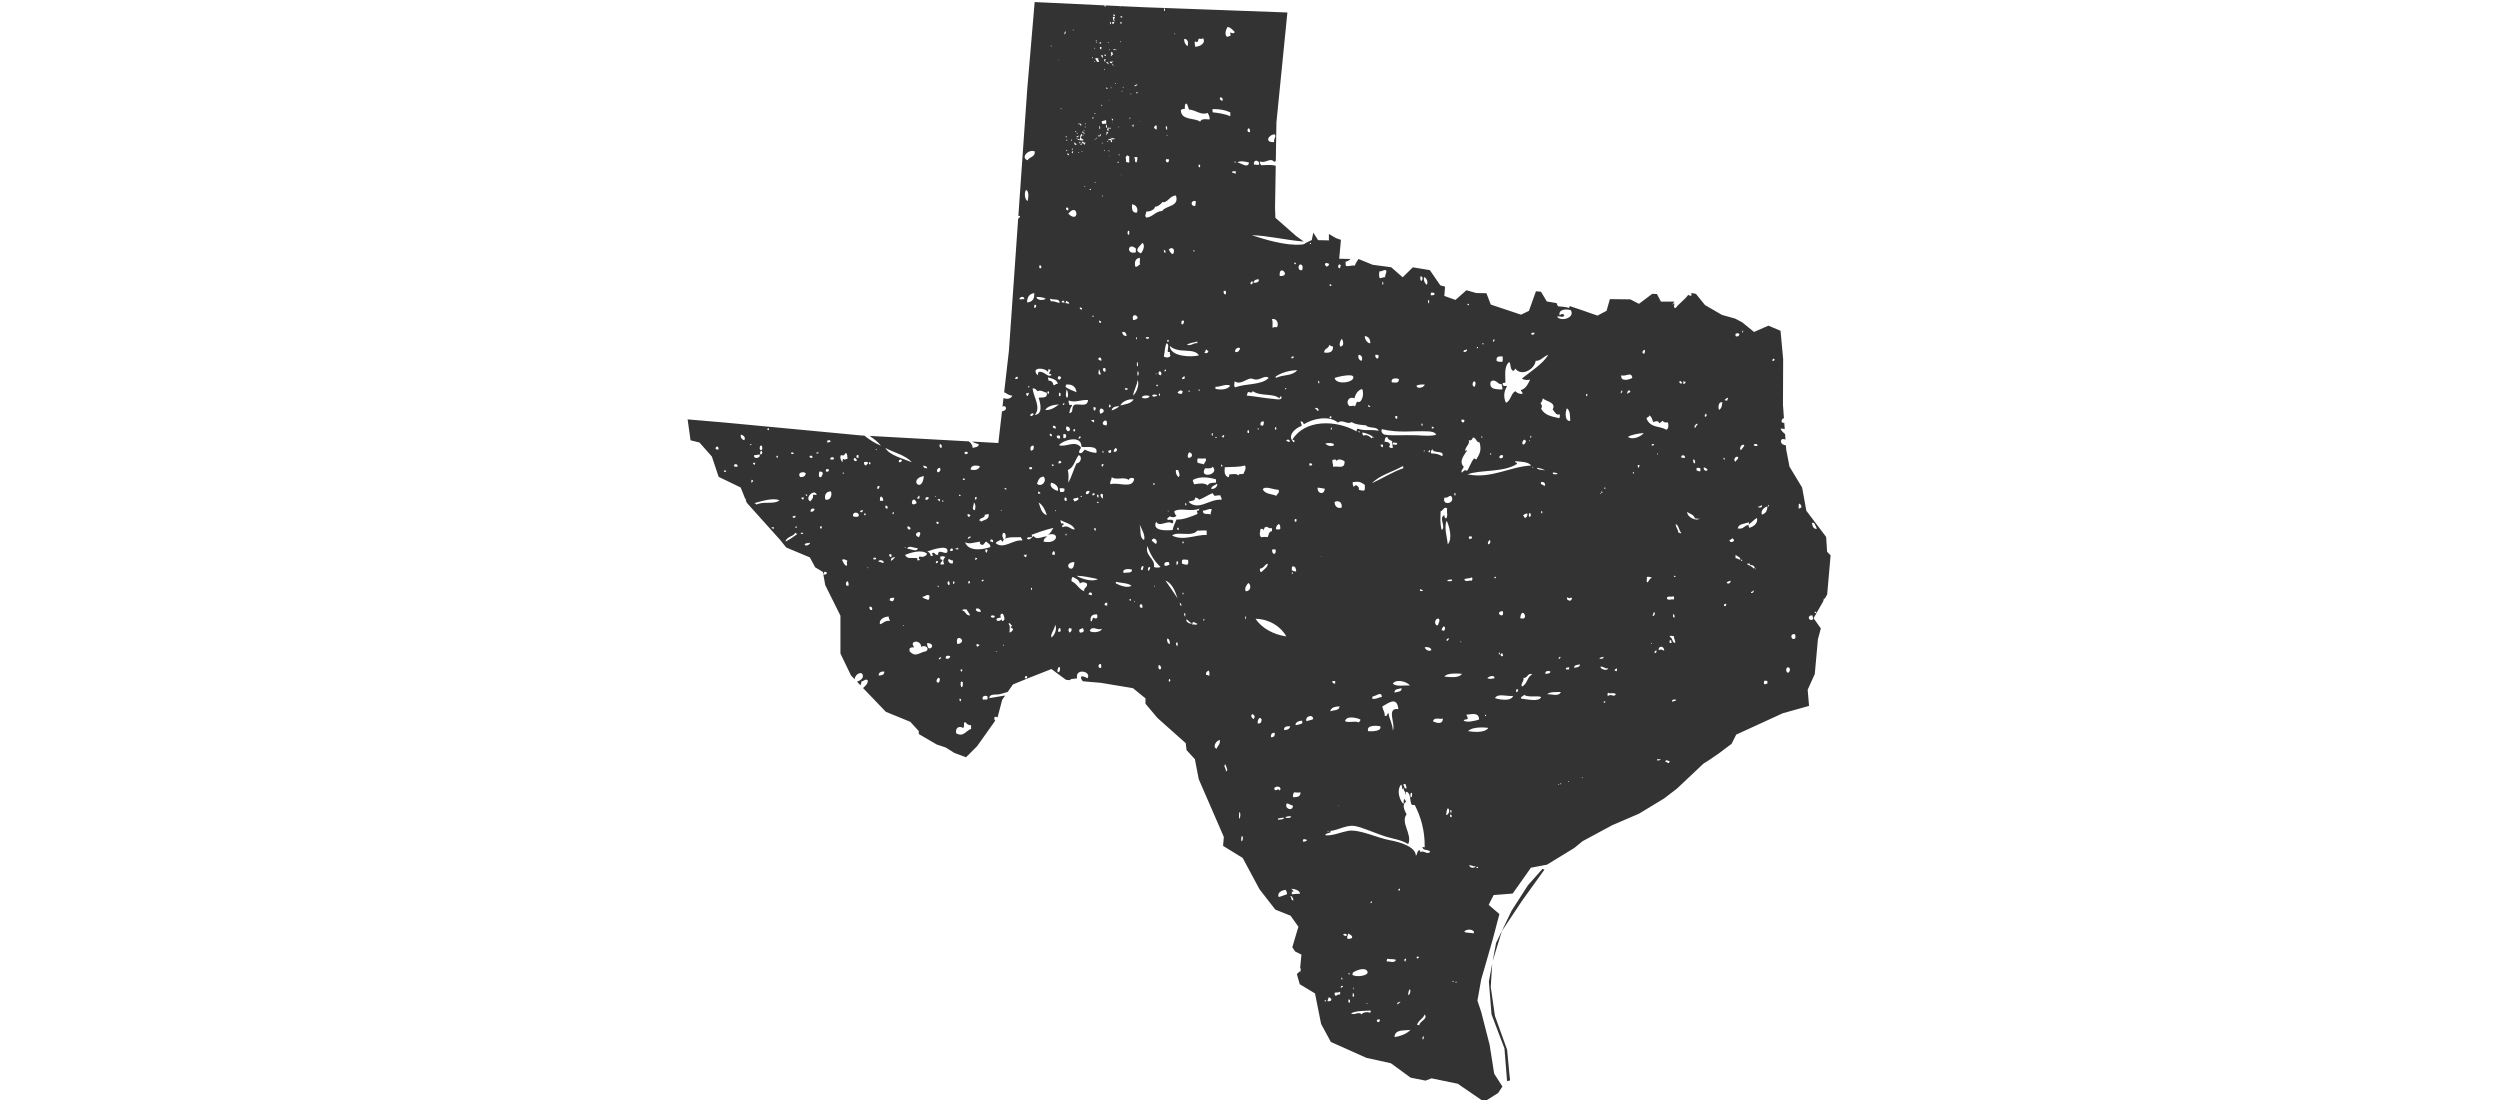<?xml version="1.0" encoding="utf-8"?>
<!-- Generator: Adobe Illustrator 16.0.3, SVG Export Plug-In . SVG Version: 6.00 Build 0)  -->
<!DOCTYPE svg PUBLIC "-//W3C//DTD SVG 1.1//EN" "http://www.w3.org/Graphics/SVG/1.1/DTD/svg11.dtd">
<svg version="1.1" id="Layer_1" xmlns="http://www.w3.org/2000/svg" xmlns:xlink="http://www.w3.org/1999/xlink" x="0px" y="0px"
	 width="250px" height="110px" viewBox="0 25 250 110" enable-background="new 0 25 250 110" xml:space="preserve">
<g opacity="0.8">
	<polygon points="150.712,129.975 149.497,126.596 149.076,123.694 149.221,121.359 148.888,123.156 149.152,126.448 
		150.445,129.842 150.706,133.12 151.01,133.037 150.94,132.402 	"/>
	<polygon points="154.444,111.963 154.246,111.889 152.789,113.531 151.158,116.074 149.607,119.293 149.264,121.131 
		150.188,118.102 152.243,115.021 	"/>
	<path d="M163.902,106.368l2.504-1.519l1.287-0.985l2.657-2.506l0.618-0.388l0.986-0.683l1.204-0.903l0.46-0.92l0.017-0.009
		l4.641-2.129l2.628-0.736l-0.137-1.616l0.711-1.574l0.314-3.475l0.291-1.084l-0.727-1.02l0.018-0.032l0.94-1.641
		c0.035-0.106,0.065-0.213,0.08-0.313c0.03,0.016,0.045,0.038,0.067,0.057l0.257-0.446l0.341-3.906l-0.348-0.365l-0.002-0.021
		l-0.094-1.462l-1.981-2.616l-0.421-2.32l-1.262-2.089l-0.329-1.697l-0.031-0.428c-0.252-0.049-0.451-0.154-0.481-0.3
		c-0.07-0.355,0.181-0.398,0.438-0.284l-0.04-0.555c-0.225-0.174-0.418-0.387-0.452-0.538c0.118-0.006,0.265,0.007,0.417,0.038
		l-0.046-0.626c-0.09,0.019-0.179,0.008-0.261-0.072c-0.036-0.219,0.067-0.297,0.164-0.386c0.021,0.014,0.044,0.026,0.067,0.039
		l-0.101-1.377l0.019-4.571l-0.262-2.832l-1.212-0.513l-1.44,0.629l-1.179-0.962l-0.703-0.37l-1.336-0.377l-1.685-0.981
		l-0.902-1.114l-0.466-0.102c0.011,0.081,0.014,0.161,0.027,0.243c-0.086,0.091-0.256,0.024-0.33-0.055
		c-0.358,0.502-0.887,0.836-1.263,1.322c-0.26,0.03-0.149-0.312-0.11-0.44c-0.176-0.048-0.171,0.085-0.218,0.165
		c-0.001-0.118,0.087-0.241,0.211-0.366h-1.354l-0.401-0.756l-0.466-0.019l-1.33,1l-0.869-0.448l-2.039-0.021l-0.331,1.165
		l-0.91,0.483l-1.634-0.571l-1.146-0.386c-0.015,0.066-0.028,0.133-0.056,0.193c-0.41-0.133-0.733-0.12-1.098-0.166
		c-0.091-0.11-0.133-0.216-0.153-0.321l-0.983-0.166l-0.577-0.971l-0.397-0.037h-0.113l-0.696,1.951l-0.792,0.381l-0.021-0.008
		l-3.004-1.003l-0.434-1.135l-1.025-0.018l-0.974-0.28l-1.098,0.968l-1.115-0.398l0.076-0.923l-0.48-0.142l-0.013-0.018
		l-1.031-1.497l-1.701-0.281l-1.016,0.995l-1.146-1.002l-1.859-0.249l-1.366-0.56l-0.062-0.001c-0.119,0.206-0.28,0.395-0.338,0.638
		c-0.35-0.038-0.528,0.093-0.879,0.055c-0.084-0.08-0.048-0.282-0.055-0.441c0.222-0.033,0.363-0.144,0.492-0.27l-1.133-0.026
		l0.172-1.884l-0.494-0.178l-0.709-0.41l0.001,0.64l-1.083-0.023l-0.478-0.754l-0.152,0.744l-0.614,0.29l-0.005-0.004
		c-0.094,0.144-0.313,0.155-0.444,0.166c-1.565,0.128-3.671-0.523-4.943-0.937c1.51,0.022,3.421,0.493,5.203,0.636l-0.771-0.563
		l-2.066-1.817l-0.034-1.004l0.069-4.193c-0.452-0.131-0.888-0.075-1.466-0.058c-0.048-0.119-0.144-0.188-0.11-0.385
		c0.548,0.256,1.017-0.444,1.427,0.055c0.044-0.036,0.101-0.066,0.157-0.097l0.063-3.866l1.095-10.98l-14.57-0.535l-2.107-0.1
		c-0.005,0.013-0.007,0.028-0.014,0.039c-0.061-0.009-0.086-0.025-0.093-0.044l-1.39-0.066c0,0.037,0,0.073,0,0.11
		c-0.037,0-0.073,0-0.109,0c0-0.037,0-0.074,0-0.111c0.031,0,0.063,0,0.093,0l-7.054-0.335l0-0.026l-0.026,0l-0.748,8.768
		l-0.885,12.643c0.055,0.001,0.111,0.004,0.162,0.001c0.007,0.131-0.075,0.216-0.181,0.269l-0.926,13.223l-0.475,4.143
		c0.278,0.103,0.439,0.323,0.813,0.331c-0.086,0.315-0.571,0.405-0.878,0.243l-0.1,0.874c0.279-0.255,0.644,0.331-0.053,0.463
		l-0.363,3.162l-0.054-0.003l-2.589-0.143c0.211,0.12,0.436,0.211,0.686,0.255c-0.004,0.325-0.363,0.296-0.604,0.385
		c-0.021-0.286-0.169-0.488-0.382-0.656l-9.934-0.548c0.403,0.275,0.801,0.556,1.144,0.984c-0.611-0.253-1.16-0.604-1.667-1.013
		l-0.315-0.017l-13.664-1.291l-3.693-0.316l0.291,2.091l0.893,0.222l0.011,0.014l1.229,1.389l0.596,1.785c0.003,0,0.006,0,0.01,0
		c0,0.01,0,0.021,0,0.031l0.071,0.215l2.203,1.063l0.449,1.122c0.044,0.017,0.095,0.027,0.132,0.048
		c-0.029,0.015-0.064,0.026-0.096,0.041l0.129,0.321l3.339,3.719l0.602,0.751l2.363,0.991l0.535,0.993l0.769,0.461l0.048,0.271
		c0.07-0.664,0.743,0.011,0,0.002l0.184,1.038l1.523,3.062v3.788l1.055,2.187l0.369,0.385c0.021-0.551,0.804-0.901,0.824-0.32
		c0.008,0.241-0.282,0.465-0.594,0.561l0.34,0.354c0.058-0.092,0.11-0.189,0.089-0.362c0.24-0.038,0.473-0.343,0.659-0.11
		c-0.019,0.392-0.271,0.552-0.48,0.753l2.279,2.378l2.443,0.998l0.852,0.93v0.294l1.797,1.048l0.902,0.299l0.849,0.538l1.172,0.439
		l1.116-1.114l1.809-2.548c-0.101-0.085-0.125-0.234-0.051-0.376c0.132-0.021,0.219,0.003,0.279,0.055l0.005-0.007l0.462-1.758
		l0.301-0.429c-0.554,0.108-1.123,0.169-1.595,0.264c0.042-0.48,0.644-0.315,0.988-0.385c0.273-0.057,0.567-0.15,0.858-0.237
		l0.524-0.747l0.015-0.008l1.673-0.684l2.16-0.848l1.458,1.075l0.394,0.034c0.109-0.195,0.405-0.094,0.717-0.185
		c-0.239-1.049,1.476-0.718,1.043,0c-0.779-0.426-0.773-0.07-0.469,0.298l1.798,0.155l3.214,0.534l0.012,0.011l1.238,1.007v0.539
		l1.204,1.429l2.825,2.518l0.076,0.688l0.835,0.911l0.003,0.016l0.381,1.977l2.511,5.783l-0.074,0.892l1.96,1.207l0.008,0.014
		l1.673,3.117l1.583,2.035l1.522,0.608l0.009,0.015l0.777,1.087l-0.009,0.027l-0.6,2.027l0.278,0.422l0.633,0.314l-0.126,1.314
		c0.094,0.068,0.047,0.372-0.01,0.426c-0.012-0.023-0.04-0.03-0.059-0.049l-0.261,0.26l0.289,1.011l1.522,0.916l0.008,0.024
		l0.605,3.033l0.976,1.801l3.557,1.589l2.445,0.539l1.968,1.438l1.492,0.299l0.609-0.228l0.017,0.004l2.606,0.539l2.631,1.807
		l1.403-0.888l0.429-0.642l-0.825-1.285l-0.456-2.889l-0.835-3.265l-0.384-1.152l0.002-0.014l0.38-2.13l0.533-1.832l0.61-2.129
		l0.673-2.55l-1.072-0.92l0.492-0.981l1.907-0.151l1.823-2.584l0.023-0.005l1.587-0.301l2.729-1.669l0.829-0.679l2.977-1.604
		L163.902,106.368z M181.463,86.214c0.019-0.066,0.145-0.045,0.163,0C181.677,86.333,181.426,86.343,181.463,86.214z
		 M181.407,77.287c0.083,0.209,0.222,0.366,0.274,0.605c-0.378,0.011-0.428-0.306-0.494-0.605
		C181.261,77.287,181.334,77.287,181.407,77.287z M181.242,86.545c0.035,0.125,0.11,0.331,0,0.439
		C180.742,87.087,180.771,86.455,181.242,86.545z M179.925,75.358c0.132,0.07,0.224,0.18,0.22,0.386
		c-0.105,0.023-0.139,0.118-0.275,0.109C179.881,75.682,179.833,75.45,179.925,75.358z M179.484,88.419
		c0.075,0.069,0.055,0.238,0.056,0.385C179.16,89.189,178.883,88.327,179.484,88.419z M178.771,91.725c0.341,0,0.247,0.531,0,0.551
		C178.571,92.179,178.567,91.809,178.771,91.725z M172.401,85.607c-0.026-0.172,0.047-0.246,0.219-0.221
		C172.646,85.56,172.572,85.634,172.401,85.607z M172.674,83.294c0.029-0.174,0.253-0.152,0.387-0.221
		C173.095,83.204,172.903,83.476,172.674,83.294z M173.553,80.813c0-0.11,0-0.22,0-0.33c0.169,0.162,0.468,0.193,0.496,0.495
		C173.859,80.949,173.756,80.831,173.553,80.813z M174.213,81.089c-0.036,0-0.073,0-0.11,0c0-0.037,0-0.072,0-0.11
		c0.037,0,0.074,0,0.11,0C174.213,81.017,174.213,81.052,174.213,81.089z M175.091,84.285c0.008-0.158,0.234-0.097,0.22-0.275
		C175.449,84.098,175.31,84.371,175.091,84.285z M174.707,81.419c0.008-0.121,0.233-0.023,0.329-0.055
		c-0.029,0.046-0.058,0.09-0.056,0.165c0.198-0.082,0.46,0.038,0.495,0.276c-0.063-0.009-0.098,0.012-0.11,0.054
		C175.158,81.597,175.007,81.604,174.707,81.419z M175.476,81.916C175.487,81.75,175.704,81.969,175.476,81.916L175.476,81.916z
		 M176.738,93.377c-0.154-0.045-0.142,0.079-0.273,0.056c-0.137-0.112-0.077-0.226,0-0.386c0.129,0.07,0.102-0.007,0.273,0.056
		C176.738,93.193,176.738,93.286,176.738,93.377z M177.453,60.921c0.017,0.145-0.076,0.181-0.221,0.165
		C177.234,60.934,177.331,60.794,177.453,60.921z M176.794,75.524c0.036,0,0.073,0,0.109,0c0,0.036,0,0.073,0,0.11
		c-0.036,0-0.073,0-0.109,0C176.794,75.597,176.794,75.56,176.794,75.524z M176.738,75.634c0,0.459-0.185,0.732-0.55,0.827
		C176.038,76.057,176.41,75.734,176.738,75.634z M175.75,75.689c0.099,0.007,0.271-0.095,0.438-0.165
		C176.28,75.813,175.866,75.777,175.75,75.689z M175.75,69.572c-0.169,0.079-0.246,0.024-0.385-0.055
		C175.369,69.351,175.814,69.346,175.75,69.572z M174.871,77.452c0.293-0.201,0.509-0.482,0.825-0.661
		c0.14,0.51-0.331,0.881-0.77,0.992c-0.047-0.063-0.073-0.148-0.056-0.276c-0.474,0.001-0.48,0.473-1.098,0.332
		c0.09-0.479,0.688-0.449,1.098-0.606C174.964,77.341,174.866,77.302,174.871,77.452z M174.268,58.055
		c0.164,0.037-0.053,0.118,0,0.221C174.13,58.267,174.253,58.089,174.268,58.055z M174.432,69.517
		c-0.05,0.223-0.241,0.308-0.329,0.496C173.844,69.89,174.18,69.3,174.432,69.517z M173.553,58.385c0.074-0.079,0.313-0.079,0.386,0
		c-0.01,0.231-0.194,0.319-0.386,0.22C173.553,58.533,173.553,58.459,173.553,58.385z M173.828,70.729
		c-0.016,0.222-0.209,0.268-0.275,0.441C173.252,71.028,173.584,70.497,173.828,70.729z M173.224,78.83
		c0.097,0.05,0.19,0.103,0.165,0.275c-0.135,0.124-0.438,0.169-0.438-0.11C173.09,78.989,173.142,78.894,173.224,78.83z
		 M172.784,64.777c0.046,0.157-0.076,0.143-0.055,0.276c-0.127,0.018-0.21-0.008-0.274-0.055
		C172.572,64.932,172.614,64.792,172.784,64.777z M172.51,70.895c-0.021,0.137-0.213,0.003-0.165-0.111
		C172.467,70.754,172.424,70.89,172.51,70.895z M172.314,83.031c-0.002,0.003-0.009,0.017-0.023,0.042
		c-0.014,0.023-0.023,0.04-0.032,0.054C172.279,83.091,172.311,83.039,172.314,83.031z M172.235,65.219
		c-0.059,0.366-0.038,0.576-0.329,0.771C171.792,65.728,171.839,65.152,172.235,65.219z M170.533,66.375
		c0.188-0.062,0.162,0.401-0.056,0.276C170.433,66.496,170.555,66.508,170.533,66.375z M170.753,71.941
		c-0.036,0.286-0.428,0.1-0.385-0.165C170.482,71.678,170.635,71.875,170.753,71.941z M127.478,38.437
		c0.196,0.255-0.158,0.425-0.056,0.771C126.399,39.288,126.851,38.441,127.478,38.437z M125.939,41.358
		c-0.053,0.001-0.043,0.067-0.055,0.11c-0.089,0.082-0.274-0.048-0.494,0C125.314,40.926,125.875,40.986,125.939,41.358z
		 M71.846,69.958C71.158,69.99,71.907,69.263,71.846,69.958L71.846,69.958z M72.395,72.052c0.073,0,0.146,0,0.219,0
		C72.625,72.232,72.356,72.27,72.395,72.052z M73.438,71.667c0.008-0.064-0.013-0.099-0.055-0.111
		c0.091-0.232,0.402-0.178,0.384,0.111C73.657,71.667,73.548,71.667,73.438,71.667z M74.426,69.021
		c-0.243-0.058-0.423-0.319-0.33-0.551C74.328,68.514,74.609,68.738,74.426,69.021z M77.776,70.564c0,0.073,0,0.146,0,0.22
		C77.606,70.777,77.569,70.581,77.776,70.564z M76.733,67.864c0.064,0.009,0.098-0.012,0.11-0.055
		c0.074,0.017,0.045,0.138,0.054,0.22c-0.044-0.029-0.089-0.058-0.165-0.055C76.733,67.938,76.733,67.9,76.733,67.864z
		 M76.019,69.572c0.055,0,0.109,0,0.165,0c0.055,0.143,0.097,0.369-0.055,0.441C75.903,70.008,75.965,69.714,76.019,69.572z
		 M76.074,70.454c-0.148-0.065,0-0.288,0-0.385C76.294,70.121,76.26,70.396,76.074,70.454z M75.415,70.509
		c0.245,0.043,0.33-0.074,0.55-0.056C76.104,70.837,75.305,70.965,75.415,70.509z M74.976,69.517c0.024-0.068,0.07-0.113,0.165-0.11
		C75.166,69.524,75.062,69.512,74.976,69.517z M75.195,73.264c-0.119,0.01-0.025-0.195-0.055-0.275
		c0.088-0.016,0.094,0.052,0.164,0.055C75.345,73.194,75.195,73.154,75.195,73.264z M75.305,71.28c0.073,0,0.147,0,0.22,0
		c0.007,0.099-0.068,0.116-0.055,0.22C75.39,71.453,75.295,71.418,75.305,71.28z M77.392,77.893c-0.041-0.088-0.27,0.013-0.22-0.165
		C77.316,77.712,77.448,77.709,77.392,77.893z M75.635,75.469c0.017-0.127-0.159-0.062-0.165-0.166
		c0.666-0.176,1.802-0.561,2.471-0.275C77.436,75.484,76.312,75.09,75.635,75.469z M81.236,70.784
		c-0.157,0.011-0.3,0.007-0.274-0.165C81.067,70.513,81.298,70.561,81.236,70.784z M79.644,77.783c-0.037,0-0.074,0-0.109,0
		c-0.017-0.089,0.051-0.096,0.055-0.166C79.704,77.648,79.705,77.704,79.644,77.783z M79.259,76.626
		c0.156,0.045,0.143-0.078,0.275-0.055C79.626,76.832,79.217,76.875,79.259,76.626z M79.369,70.343c-0.014,0.13-0.241,0.033-0.274,0
		C79.12,70.168,79.332,70.234,79.369,70.343z M78.545,79.16c0.112-0.512,0.772-0.474,0.989-0.881c0.108,0,0.069,0.151,0.219,0.11
		C79.375,78.671,78.987,78.942,78.545,79.16z M80.577,72.327c-0.036,0.276-0.223,0.4-0.549,0.386
		C79.671,72.276,80.335,72.084,80.577,72.327z M80.742,74.531c-0.022,0.138-0.213,0.003-0.166-0.11
		C80.699,74.392,80.655,74.527,80.742,74.531z M80.083,78.389c0-0.037,0-0.073,0-0.11c0.073,0,0.146,0,0.22,0
		C80.358,78.445,80.18,78.376,80.083,78.389z M80.303,74.973c-0.08-0.048-0.174-0.083-0.165-0.221c0.091,0,0.183,0,0.275,0
		C80.384,74.833,80.331,74.891,80.303,74.973z M80.467,79.491c0.024-0.233,0.364-0.149,0.549-0.221
		C80.972,79.448,80.673,79.657,80.467,79.491z M81.071,76.185c-0.071-0.284,0.206-0.414,0.384-0.276
		C81.433,76.106,81.281,76.175,81.071,76.185z M81.292,74.477c0.071,0.384-0.138,0.486-0.275,0.661
		c-0.604-0.347,0.435-1.325,0.66-0.661C81.547,74.477,81.419,74.477,81.292,74.477z M81.621,70.343
		c0.013-0.096,0.095-0.125,0.22-0.11C81.896,70.399,81.718,70.331,81.621,70.343z M82.17,77.838c-0.055,0-0.11,0-0.166,0
		c-0.022-0.116,0.038-0.146,0.055-0.221C82.225,77.562,82.157,77.74,82.17,77.838z M82.115,72.713
		c-0.322,0.094-0.238-0.424-0.165-0.551c0.19-0.044,0.232,0.062,0.33,0.11C82.272,72.467,82.189,72.585,82.115,72.713z
		 M82.719,69.076c0.083-0.084,0.376-0.099,0.33,0.11c-0.129-0.001-0.162,0.095-0.33,0.055
		C82.719,69.186,82.719,69.131,82.719,69.076z M82.664,71.887c0.098-0.007,0.116,0.067,0.22,0.055
		c0.039,0.204-0.087,0.244-0.274,0.221C82.548,71.989,82.584,72.017,82.664,71.887z M82.555,74.973
		c-0.172-0.443,0.066-0.867,0.549-0.827C83.221,74.515,83.066,75.054,82.555,74.973z M83.049,70.95
		c-0.095-0.228,0.249-0.295,0.329-0.166C83.456,71.027,83.197,70.934,83.049,70.95z M84.092,70.509
		c0.338,0.11,0.333-0.051,0.494-0.221c0.164,0.093,0.14,0.375,0.165,0.607c-0.143-0.046-0.301,0.167-0.385,0
		c-0.14,0.006-0.109,0.184-0.109,0.33C84.104,71.104,83.954,70.746,84.092,70.509z M84.312,72.217
		C84.513,72.459,84.16,72.427,84.312,72.217L84.312,72.217z M84.202,80.979c0.208-0.105,0.347-0.017,0.549,0.11
		c-0.184,0.221,0.079,0.316-0.11,0.497C84.396,81.482,84.324,81.206,84.202,80.979z M84.696,83.127
		c0.184,0.02,0.154,0.251,0.166,0.44C84.484,83.662,84.576,83.255,84.696,83.127z M85.685,70.509c0.055,0,0.109,0,0.165,0
		c0,0.091,0,0.183,0,0.275C85.599,70.818,85.624,70.661,85.685,70.509z M85.465,70.784c0.094,0.071,0.216,0.114,0.22,0.275
		C85.475,71.239,85.233,70.914,85.465,70.784z M85.85,76.626c-0.124,0.107-0.414,0.048-0.549,0
		C85.219,76.065,86.043,76.221,85.85,76.626z M155.266,65.935c0.181,0.214,0.343,0.646,0.715,0.496
		c-0.001,0.146,0.021,0.315-0.055,0.386c-0.849-0.186-1.435-0.295-1.813-0.937c0.09-0.214,0.144-0.359-0.056-0.496
		c0.065-0.193,0.213-0.301,0.22-0.551C154.611,65.155,155.66,65.235,155.266,65.935z M155.926,90.897
		c-0.17-0.053,0.023-0.185,0.055-0.221C156.147,90.73,155.954,90.863,155.926,90.897z M155.266,72.272
		c0.04-0.055,0.434,0.003,0.495,0.11c-0.036,0.058-0.327,0.075-0.495,0C155.3,72.333,155.333,72.284,155.266,72.272z M154.988,72.19
		c-0.011-0.006-0.028-0.015-0.052-0.028c-0.041-0.022-0.067-0.038-0.088-0.049C154.889,72.136,154.954,72.172,154.988,72.19z
		 M153.672,71.776c0.146,0.002,0.664,0.107,0.825,0.275C154.235,71.947,153.784,72.031,153.672,71.776z M154.497,73.595
		c-0.171-0.104-0.518-0.137-0.385-0.386C154.413,73.166,154.54,73.294,154.497,73.595z M153.178,58.276c0.093,0,0.186,0,0.276,0
		C153.482,58.552,152.97,58.536,153.178,58.276z M150.929,61.196c0.182,0.238,0.065,0.778,0.385,0.882
		c0.154,0.009,0.135-0.156,0.217-0.22c0.609,0.833,1.935,0.075,2.034-0.771c0.54,0.013,0.752-0.445,1.264-0.606
		c-0.544,0.908-1.732,1.641-2.637,2.369c0.186,0.16,0.56,0.178,0.822,0.11c-0.221,0.441-0.417,0.904-0.933,1.047
		c0.023,0.159,0.194,0.172,0.165,0.386c-0.286,0.01-0.514-0.065-0.716-0.275c-0.456,0.238-0.436,0.958-0.933,1.157
		c-0.299-0.596-0.176-1.208,0.11-1.653c-0.102-0.063-0.437,0.069-0.44-0.22c-0.052-0.2,0.238-0.055,0.274-0.165
		C150.542,62.519,150.39,61.614,150.929,61.196z M153.234,71.721C153.313,71.539,153.371,71.937,153.234,71.721L153.234,71.721z
		 M153.234,92.441c-0.535,0.216-0.498,1.005-1.043,1.212c-0.152-0.3,0.23-0.487,0.164-0.882
		C152.712,92.913,152.789,92.197,153.234,92.441z M152.52,76.791c-0.141-0.005-0.077-0.215-0.221-0.22
		c0.087-0.134,0.234-0.207,0.441-0.221C152.761,76.592,152.674,76.725,152.52,76.791z M152.96,76.295
		c0.167,0.002,0.169,0.45-0.057,0.386C152.871,76.467,152.859,76.454,152.96,76.295z M153.014,68.746
		c-0.016-0.089,0.052-0.095,0.057-0.166C153.176,68.558,153.15,68.832,153.014,68.746z M152.903,69.076
		C153.041,68.861,152.983,69.259,152.903,69.076L152.903,69.076z M152.299,69.462c-0.158-0.164,0-0.476,0.167-0.496
		C152.732,69.095,152.49,69.449,152.299,69.462z M149.939,70.784c-0.018-0.219,0.105-0.298,0.328-0.275
		C150.406,70.767,150.138,70.905,149.939,70.784z M150.268,60.645c-0.014,0.187,0.044,0.446-0.054,0.551
		c-0.253-0.068-0.356,0.038-0.551-0.11C149.579,60.537,150.016,60.659,150.268,60.645z M149.445,58.937
		c0.014,0.144-0.021,0.237-0.165,0.221C149.302,59.051,149.3,58.92,149.445,58.937z M149.062,63.179
		c0.466-0.421,0.757,0.357,1.098,0.221c0.002,0.153,0.138,0.337,0.055,0.551C149.752,63.896,148.876,64.037,149.062,63.179z
		 M149.005,70.343c0.037,0,0.075,0,0.11,0c0,0.038,0,0.074,0,0.111c-0.035,0-0.073,0-0.11,0
		C149.005,70.417,149.005,70.38,149.005,70.343z M151.697,71.39c0.039-0.188-0.224-0.069-0.167-0.275
		c0.518,0.065,1.294,0.042,1.594,0.44c-2.118,0.091-3.971,1.355-6.37,0.882C147.992,71.949,150.362,72.275,151.697,71.39z
		 M150.268,86.104C150.54,87.022,149.313,86.219,150.268,86.104L150.268,86.104z M149.939,90.457
		c-0.074-0.017-0.046-0.139-0.056-0.221C150.013,90.253,150.01,90.385,149.939,90.457z M150.268,90.347
		c-0.033,0.176,0.104,0.171,0,0.276c-0.183,0.038-0.2-0.094-0.219-0.222C150.098,90.358,150.173,90.342,150.268,90.347z
		 M148.841,79.436c-0.143-0.159,0.042-0.325,0.11-0.441C149.111,79.067,149.028,79.405,148.841,79.436z M148.512,96.463
		C148.763,96.5,148.467,96.798,148.512,96.463L148.512,96.463z M147.137,82.743c0.183,0.03,0.08,0.209,0.057,0.33
		c-0.225-0.094-0.593,0.182-0.769-0.109C146.547,82.773,146.976,82.891,147.137,82.743z M147.193,78.665
		c0.038,0.204-0.087,0.243-0.273,0.22C146.796,78.557,147.027,78.627,147.193,78.665z M148.236,59.322c0.037,0,0.072,0,0.109,0
		c0,0.037,0,0.073,0,0.11c-0.037,0-0.072,0-0.109,0C148.236,59.396,148.236,59.359,148.236,59.322z M148.236,68.801
		c-0.068-0.024-0.112-0.07-0.11-0.166C148.243,68.61,148.231,68.714,148.236,68.801z M147.688,59.708c0.037,0,0.073,0,0.11,0
		c0,0.037,0,0.074,0,0.11c-0.037,0-0.073,0-0.11,0C147.688,59.782,147.688,59.745,147.688,59.708z M147.412,63.124
		c0.227,0.087,0.139,0.365,0.056,0.551C147.158,63.651,147.234,63.226,147.412,63.124z M146.754,55.355
		c0.043,0.029,0.089,0.057,0.166,0.055c-0.013,0.045-0.057,0.055-0.056,0.11c-0.036,0-0.073,0-0.11,0
		C146.754,55.465,146.754,55.41,146.754,55.355z M146.645,59.928c0.167,0.138-0.096,0.306-0.275,0.276
		C146.299,59.949,146.584,60.053,146.645,59.928z M146.425,66.981c0.094,0.376-0.356,0.33-0.275,0
		C146.254,66.878,146.249,67.015,146.425,66.981z M146.041,89.189C146.176,88.975,146.12,89.372,146.041,89.189L146.041,89.189z
		 M145.436,74.311c0.037,0,0.073,0,0.111,0c0,0.073,0,0.147,0,0.22c-0.038,0-0.074,0-0.111,0
		C145.436,74.458,145.436,74.384,145.436,74.311z M144.447,74.751c0.354,0.081,0.37-0.178,0.659-0.165
		C145.654,75.333,144.149,75.665,144.447,74.751z M144.831,88.804c0.115,0.049-0.017,0.309-0.163,0.275
		C144.608,88.874,144.782,88.901,144.831,88.804z M144.668,77.066c0.273,0.571,0.605,1.814,0.108,2.37
		C144.717,78.72,144.377,77.772,144.668,77.066z M144.776,83.127c-0.16-0.145,0.233-0.203,0.439-0.163
		C145.248,83.235,144.804,83.063,144.776,83.127z M144.722,75.854c-0.087,0.305,0.108,0.735-0.11,0.993
		c-0.117-0.047-0.194-0.135-0.164-0.331c-0.635,0.235,0.19,1.168-0.274,1.487c-0.18-0.604-0.134-1.117-0.11-1.873
		C144.347,76.051,144.405,75.589,144.722,75.854z M143.13,54.252c0.206,0.063,0.249-0.053,0.328,0.11
		c0.005,0.188-0.204,0.164-0.384,0.166C143.057,54.4,143.082,54.317,143.13,54.252z M143.403,67.753
		c-0.036,0.074-0.117,0.103-0.219,0.11c0-0.074,0-0.147,0-0.221C143.265,67.672,143.322,67.725,143.403,67.753z M142.91,55.355
		c-0.097-0.051-0.122-0.172-0.11-0.331C142.998,54.972,142.876,55.241,142.91,55.355z M142.416,52.709
		c0.247,0.077,0.41,0.488,0.273,0.771C142.473,53.352,142.324,52.979,142.416,52.709z M142.141,53.096
		c-0.128-0.057-0.114-0.254-0.109-0.441C142.353,52.577,142.268,53.021,142.141,53.096z M142.47,63.455
		c-0.03,0.283-0.772,0.515-0.824,0.11C141.852,63.459,142.138,63.434,142.47,63.455z M142.249,67.588
		c-0.096-0.013-0.124-0.094-0.108-0.22C142.306,67.313,142.238,67.491,142.249,67.588z M139.889,62.904
		c0.018,0.465-0.353,0.347-0.714,0.331C139.049,62.782,139.628,62.789,139.889,62.904z M139.724,66.596c0,0.092,0,0.184,0,0.275
		c-0.183,0.038-0.201-0.092-0.22-0.22C139.554,66.609,139.63,66.592,139.724,66.596z M142.854,68.139
		c0.263,0.014,0.633,0.058,0.771,0.331c-0.518,0.172-1.189,0.09-1.979,0.055c-1.123-0.049-2.946,0.097-3.294-0.11
		c-0.12-0.071-0.282-0.28-0.166-0.496C139.912,68.33,141.228,68.058,142.854,68.139z M142.854,70.233
		c-0.022-0.115,0.037-0.146,0.057-0.22C143.068,70.023,143.042,70.275,142.854,70.233z M142.416,70.178
		c-0.099-0.04-0.008-0.1,0-0.165C142.513,70.054,142.423,70.113,142.416,70.178z M142.306,84.01
		c-0.065,0.143-0.188,0.104-0.33,0.055c0.028-0.044,0.059-0.089,0.056-0.165C142.136,83.924,142.169,84.018,142.306,84.01z
		 M141.043,104.729c0.016-0.186-0.073-0.479,0.164-0.44C141.199,104.485,141.246,104.734,141.043,104.729z M139.285,93.377
		c0.237-0.497,1.361-0.268,1.702,0.166C140.461,93.515,139.656,93.693,139.285,93.377z M140.658,103.849
		c-0.274,0.036-0.214-0.263-0.33-0.387c0.018-0.074,0.138-0.045,0.22-0.054C140.603,103.537,140.644,103.679,140.658,103.849z
		 M139.285,98.062c-0.023-0.711-0.355-1.113-0.44-1.763c-0.169,0.052-0.065,0.374-0.384,0.276c0.054-0.374-0.183-0.525-0.22-0.938
		c0.552-0.293,1.462-1.075,1.593,0.274C138.582,95.747,139.592,97.391,139.285,98.062z M135.879,73.981
		c0.06-0.28-0.102-0.339-0.219-0.441c-0.205-0.059-0.157,0.137-0.329,0.11c-0.034-0.131-0.08-0.251-0.055-0.44
		c0.621-0.068,0.727-0.055,1.208,0.276c-0.016,0.187,0.042,0.447-0.056,0.55C136.268,74.106,136.082,74.018,135.879,73.981z
		 M136.044,96.959c-0.007,0.142-0.101,0.195-0.165,0.277c-0.51-0.181-0.889,0.079-1.371-0.11
		C134.596,96.521,135.726,96.776,136.044,96.959z M135.825,68.083C136.145,68.167,135.91,68.402,135.825,68.083L135.825,68.083z
		 M136.374,68.58c-0.077-0.083-0.203-0.238-0.109-0.331c0.375,0.082,0.707,0.208,0.988,0.385c0.041,0.151-0.109,0.111-0.109,0.221
		C137.033,68.635,136.556,68.383,136.374,68.58z M137.253,68.746C137.425,68.565,137.345,68.941,137.253,68.746L137.253,68.746z
		 M138.022,97.621c0.202,0.528-0.855,0.525-1.209,0.496C136.601,97.453,137.731,97.574,138.022,97.621z M137.197,94.866
		c0.042-0.049,0.061-0.125,0.056-0.221c0.345-0.006,0.901-0.583,0.933,0.056C137.765,94.75,137.642,94.951,137.197,94.866z
		 M137.197,73.319c0.778-0.817,2.067-1.123,3.077-1.708c0.073,0.017,0.044,0.138,0.054,0.22
		C139.425,72.099,138.165,72.883,137.197,73.319z M138.076,69.462c0.072,0,0.146,0,0.22,0c0,0.091,0,0.184,0,0.275
		C138.193,69.675,138.031,69.672,138.076,69.462z M139.285,69.792c-0.201,0.036-0.293-0.037-0.384-0.11
		c0.325-0.396-0.24-0.532-0.44-0.496c0.014-0.244,0.039-0.475,0.275-0.496c0.032,0.279,0.307,0.316,0.494,0.44
		C139.123,69.466,139.285,69.46,139.285,69.792z M139.285,69.241c0.228,0.078,0.314-0.047,0.438,0.11
		c0.021,0.224-0.341,0.061-0.493,0.111C139.222,69.363,139.297,69.346,139.285,69.241z M139.449,94.26
		c-0.017-0.403,0.423-0.348,0.715-0.44C140.178,94.22,139.732,94.159,139.449,94.26z M138.241,53.151
		c0.135,0.077,0.098,0.189,0.055,0.33C138.175,53.475,138.272,53.248,138.241,53.151z M137.966,52.104
		c0.162,0.131,0.468-0.218,0.66-0.055c0.046,0.303-0.137,0.376-0.109,0.661c-0.265,0.018-0.236,0.083-0.551,0.11
		C137.889,52.636,137.889,52.288,137.966,52.104z M137.857,60.535c0.011,0.158-0.013,0.28-0.11,0.331
		c-0.16-0.041-0.231-0.172-0.219-0.386C137.664,60.473,137.793,60.471,137.857,60.535z M137.033,59.322
		c-0.268,0.063-0.61-0.455-0.549-0.717C136.853,58.659,137.033,58.901,137.033,59.322z M137.033,65.604
		c-0.048,0.16-0.082,0.062-0.22,0.055c0-0.037,0-0.074,0-0.11c0.047,0.009,0.051-0.022,0.055-0.056
		C136.923,65.53,136.925,65.622,137.033,65.604z M135.879,60.48c0.279-0.005,0.428,0.354,0.275,0.606
		C135.923,61.043,135.735,60.724,135.879,60.48z M136.209,63.896c0.255,0.5-0.04,1.531-0.494,1.267
		c-0.113,0.169-0.114,0.247-0.22,0.496c-0.132-0.182-0.271-0.019-0.549-0.055c-0.428-0.337-0.088-1.028,0.494-0.771
		C135.564,64.387,135.771,64.025,136.209,63.896z M134.014,59.653c-0.12-0.27,0.022-0.596,0.163-0.771
		C134.357,59.107,134.431,59.658,134.014,59.653z M133.903,51.442c0.089-0.016,0.095,0.052,0.165,0.055
		c0.04,0.168-0.096,0.162-0.055,0.33C133.751,51.82,133.784,51.581,133.903,51.442z M135.331,62.684
		c0.133,0.585-1.754,0.844-1.867,0.11C133.583,62.73,135.245,62.304,135.331,62.684z M133.135,53.592
		c-0.144,0.033-0.198-0.022-0.165-0.166C133.089,53.416,133.144,53.471,133.135,53.592z M132.529,51.332
		c0.155-0.064,0.234-0.011,0.385,0.055c-0.023,0.159-0.114,0.251-0.274,0.275C132.57,51.513,132.428,51.525,132.529,51.332z
		 M132.914,59.488c0.18,0.121,0.185,0.131,0.384,0.165c0.056,0.637-0.503,0.651-0.878,0.606
		C132.392,59.808,132.896,59.892,132.914,59.488z M133.135,66.816c-0.056,0-0.11,0-0.165,0c-0.063-0.173,0.085-0.133,0.109-0.22
		C133.153,66.613,133.125,66.734,133.135,66.816z M131.926,63.345c-0.12-0.008-0.118-0.14-0.109-0.276
		C131.936,63.078,131.935,63.208,131.926,63.345z M131.871,66.046c-0.169,0.151-0.174-0.195-0.385-0.166
		C131.604,65.673,131.859,65.837,131.871,66.046z M130.993,49.293c0.036,0,0.072,0,0.108,0c0,0.037,0,0.073,0,0.11
		c-0.036,0-0.072,0-0.108,0C130.993,49.366,130.993,49.33,130.993,49.293z M130.004,51.442c0.299,0.011,0.286,0.313,0.219,0.551
		C129.873,52.176,129.713,51.616,130.004,51.442z M129.62,82.137c-0.216,0.031-0.319-0.048-0.44-0.11
		c0-0.146-0.021-0.315,0.056-0.386C129.563,81.604,129.595,81.867,129.62,82.137z M129.51,76.901
		c0.089-0.015,0.093,0.052,0.164,0.055c0.006,0.099-0.066,0.116-0.054,0.221C129.429,77.215,129.423,76.984,129.51,76.901z
		 M129.235,82.411c-0.065-0.008-0.047-0.099-0.056-0.165C129.363,82.209,129.268,82.361,129.235,82.411z M129.289,105.557
		c0.02,0.649-0.916,0.307-0.604-0.221C128.917,105.381,129.055,105.517,129.289,105.557z M128.41,98.007
		c-0.042-0.375,0.277-0.384,0.604-0.386C128.973,97.908,128.734,98,128.41,98.007z M128.631,69.076
		c0.021-0.186,0.425-0.147,0.329,0.11C128.788,69.212,128.745,69.107,128.631,69.076z M127.587,62.794
		c0.009-0.064-0.012-0.099-0.056-0.11c0.569-0.424,1.502-0.672,2.197-0.661C129.172,62.645,128.386,62.416,127.587,62.794z
		 M128.521,63.786C128.772,63.822,128.477,64.12,128.521,63.786L128.521,63.786z M126.105,78.72
		c-0.232-0.274-0.064-0.563-0.056-0.827c0.144,0.002,0.343-0.051,0.274,0.166c0.091-0.073,0.085-0.244,0.165-0.33
		c0.325-0.173,0.358,0.22,0.658,0.055c0.063,0.064,0.062,0.194,0.056,0.33c-0.33,0.02-0.316,0.382-0.44,0.607
		C126.479,78.663,126.406,78.699,126.105,78.72z M126.763,81.364c0.074,0.332-0.402,0.587-0.604,0.827
		c-0.197,0.031-0.167-0.163-0.164-0.332C126.396,81.841,126.433,81.455,126.763,81.364z M126.379,67.147
		c0.025,0.21-0.016,0.352-0.11,0.44c-0.048-0.042-0.124-0.059-0.219-0.055C126.017,67.262,126.103,67.108,126.379,67.147z
		 M127.531,79.933c0.066,0.153,0.063,0.334-0.054,0.44c-0.26,0.04-0.241-0.199-0.274-0.386
		C127.268,79.924,127.396,79.924,127.531,79.933z M126.269,73.926c0.279-0.37,1.038,0.043,1.594,0.055
		c0.118,0.394-0.186,0.366-0.221,0.605C127.188,74.377,126.524,74.441,126.269,73.926z M127.531,67.698
		c0.142,0.005,0.131,0.206,0.056,0.276C127.415,67.936,127.516,67.827,127.531,67.698z M127.862,77.397
		c0.16,0.06,0.178,0.262,0.164,0.495c-0.08,0.082-0.358,0.082-0.439,0C127.598,77.646,127.722,77.515,127.862,77.397z
		 M127.313,64.888c-0.852-0.063-1.771-0.256-2.636-0.331c0.03-0.149,0.044-0.137,0.109-0.332c0.197-0.08,0.358,0.173,0.495-0.109
		c0.75,0.546,2.089,0.182,2.636,0.716c0.105-0.022,0.004-0.252,0.22-0.166C128.252,65.086,127.576,64.907,127.313,64.888z
		 M125.774,67.809C126.026,67.845,125.731,68.142,125.774,67.809L125.774,67.809z M124.896,68.305
		c-0.189,0.038-0.197-0.194-0.11-0.276C124.971,67.972,124.872,68.201,124.896,68.305z M129.51,51.442
		C129.193,51.173,129.816,51.233,129.51,51.442L129.51,51.442z M129.399,60.7c-0.006,0.104-0.182,0.038-0.164,0.166
		C128.976,60.804,129.26,60.517,129.399,60.7z M127.972,52.6C127.855,51.305,129.203,52.679,127.972,52.6L127.972,52.6z
		 M127.697,57.725c-0.273-0.036-0.233-0.027-0.439,0.055c-0.031-0.333,0.051-0.478-0.055-0.882
		C127.727,56.825,127.895,57.4,127.697,57.725z M125.885,52.93c0.07,0.346-0.408,0.375-0.549,0.331
		C125.401,53.033,125.58,52.918,125.885,52.93z M125.116,53.151c0.055,0,0.109,0,0.165,0c-0.004,0.161-0.02,0.31-0.22,0.275
		C125.043,53.298,125.07,53.214,125.116,53.151z M125.61,62.959c0.536-0.017,0.921-0.479,1.263-0.165
		c-0.753,0.745-2.24,0.528-3.35,0.937c-0.187-0.135-0.063-0.368-0.055-0.606c0.562,0.393,1.065-0.19,1.593-0.275
		C125.181,62.83,125.429,62.965,125.61,62.959z M124.841,37.831c0.173,0.01,0.149,0.218,0.165,0.385
		C124.713,38.259,124.686,37.961,124.841,37.831z M124.896,41.248c-0.058,0.675-0.912-0.013-1.153,0
		C123.968,41.031,124.535,41.162,124.896,41.248z M124.017,59.818c-0.072,0.222-0.16,0.428-0.494,0.386
		C123.458,59.863,123.791,59.689,124.017,59.818z M123.523,42.405c-0.04-0.125-0.232-0.098-0.33-0.165
		c0.008-0.158,0.23-0.101,0.385-0.11C123.595,42.257,123.569,42.341,123.523,42.405z M123.308,55.06c0,0.005-0.001,0.011-0.004,0.02
		c-0.001,0.001-0.001,0.002-0.001,0.003C123.305,55.073,123.307,55.065,123.308,55.06z M123.468,41.138
		C123.707,41.161,123.411,41.457,123.468,41.138L123.468,41.138z M122.755,27.691c0.348,0.055,0.496,0.31,0.713,0.496
		c-0.054,0.222-0.265,0.125-0.439,0.055c-0.044,0.191,0.103,0.233,0,0.331c-0.103,0.044-0.201,0.092-0.329,0.11
		C122.419,28.462,122.599,27.942,122.755,27.691z M122.26,35.076c-0.198-0.003-0.292-0.111-0.274-0.331
		C122.208,34.724,122.303,34.831,122.26,35.076z M121.272,35.902c0.788,0.016,1.187,0.089,1.757,0.331c0,0.128,0,0.257,0,0.386
		c-0.501-0.214-1.109-0.321-1.757-0.386C121.266,36.027,121.21,36.076,121.272,35.902z M119.734,76.405
		c-0.611,0.246-1.382,0.579-2.087,0.551c-0.128,0.35-0.317,0.636-0.384,1.047c-0.422,0.036-2.125,0.181-1.648-0.826
		c0.345,0.598,1.135-0.214,1.593,0.165c0.12-0.008,0.118-0.139,0.11-0.276c-0.228-0.218-0.515,0.051-0.604-0.166
		c0.036-0.147,0.202-0.165,0.275-0.275c0.198,0.151,0.511,0.126,0.659-0.055c-0.131-0.089-0.184-0.256-0.22-0.441
		c0.571-0.398,1.745,0.101,2.527-0.276c-0.062,0.104-0.064,0.266-0.274,0.222C119.678,76.205,119.773,76.237,119.734,76.405z
		 M117.867,77.783c0,0.073,0,0.146,0,0.22c-0.146,0.017-0.142-0.115-0.165-0.22C117.757,77.783,117.812,77.783,117.867,77.783z
		 M115.56,62.409C115.571,62.243,115.789,62.461,115.56,62.409L115.56,62.409z M115.78,63.51c0,0.037,0,0.074,0,0.11
		C115.512,63.676,115.679,63.328,115.78,63.51z M115.725,64.558c-0.102,0.073-0.512,0.232-0.494-0.055
		C115.394,64.427,115.628,64.422,115.725,64.558z M115.341,73.485c0-0.055,0-0.11,0-0.166
		C115.501,73.238,115.501,73.565,115.341,73.485z M115.615,79.381c-0.216-0.023-0.234-0.243-0.439-0.276
		C115.244,78.596,115.875,78.978,115.615,79.381z M115.944,62.132c0.22,0.012,0.212,0.25,0.165,0.386
		C115.828,62.554,115.785,62.239,115.944,62.132z M115.999,64.558c-0.165,0.055-0.097-0.123-0.11-0.221
		C115.986,64.351,116.014,64.432,115.999,64.558z M116.658,59.322c0.299,0.103,0.101,0.544,0.11,0.827
		c0.017,0.075,0.137,0.046,0.22,0.055c-0.032,0.179,0.037,0.257,0.055,0.386c-0.125,0.201-0.465,0.194-0.66,0.055
		C116.488,60.217,116.472,59.668,116.658,59.322z M116.384,50.01c0.172-0.025,0.176,0.118,0.164,0.275
		C116.394,50.293,116.39,50.15,116.384,50.01z M116.713,59.157c0-0.056,0-0.111,0-0.166c0.048,0.035,0.098,0.067,0.11,0
		c0.046-0.01,0.052,0.022,0.055,0.055c0,0.037,0,0.074,0,0.111C116.823,59.157,116.769,59.157,116.713,59.157z M116.878,49.955
		c0.272-0.316,0.704-0.084,0.439,0.441C117.098,50.445,116.942,50.046,116.878,49.955z M116.769,76.13
		C116.779,75.965,116.997,76.183,116.769,76.13L116.769,76.13z M116.603,61.967c0.011,0.121-0.044,0.175-0.165,0.165
		C116.429,62.012,116.484,61.958,116.603,61.967z M118.25,64.117c0.045,0.155-0.077,0.143-0.055,0.275
		c-0.178-0.005-0.337-0.028-0.439-0.111C117.853,64.086,118.081,63.95,118.25,64.117z M118.196,62.904
		c0.025-0.159,0.116-0.25,0.275-0.275c0,0.073,0,0.147,0,0.22C118.407,62.895,118.323,62.922,118.196,62.904z M117.812,71.997
		c0.075,0.26,0.236,0.478,0.055,0.717c-0.182-0.149-0.317-0.343-0.274-0.717C117.666,71.997,117.738,71.997,117.812,71.997z
		 M118.526,75.303c0.097,0.014,0.125,0.095,0.11,0.221C118.47,75.579,118.538,75.401,118.526,75.303z M118.91,70.233
		c0.399,0.042,0.393,0.553-0.055,0.551C118.699,70.682,118.797,70.372,118.91,70.233z M118.855,64.171c0-0.037,0-0.073,0-0.11
		c0.037,0,0.073,0,0.11,0c0,0.037,0,0.073,0,0.11C118.928,64.171,118.892,64.171,118.855,64.171z M116.988,59.598
		c0.877,0.822,2.397,0.125,2.91,0.937C119.072,60.751,117.008,60.656,116.988,59.598z M118.196,57.063c0.055,0,0.11,0,0.165,0
		c0.112,0.118-0.013,0.311-0.11,0.386C118.092,57.447,118.121,57.137,118.196,57.063z M119.569,45.104
		c0.017,0.201-0.009,0.359-0.054,0.497C119.034,45.643,119.037,45.001,119.569,45.104z M119.35,50.01
		C119.601,50.046,119.305,50.343,119.35,50.01L119.35,50.01z M119.734,59.157c0,0.055,0,0.11,0,0.165
		c-0.396-0.069-0.556,0.287-1.043,0.166C118.922,59.291,119.307,59.271,119.734,59.157z M120.448,60.259
		c0.024-0.104,0.157-0.099,0.109-0.275c0.177-0.112,0.172,0.218,0.22,0.055C120.974,60.196,120.591,60.433,120.448,60.259z
		 M121.272,71.667c0.739,0.822-1.426,1.237-0.769,0.165C120.816,71.834,121.167,71.874,121.272,71.667z M120.557,70.839
		c0.141,0.256-0.123,0.373-0.164,0.606c-0.181-0.112-0.522-0.063-0.659-0.22c0.001-0.146-0.021-0.314,0.055-0.386
		C120.142,70.865,120.205,70.865,120.557,70.839z M119.898,63.896C120.096,64.211,119.759,64.138,119.898,63.896L119.898,63.896z
		 M120.008,41.743c-0.137-0.013-0.227-0.162-0.109-0.275C120.083,41.412,119.984,41.639,120.008,41.743z M119.294,72.989
		c0.71-0.392,1.607-0.257,2.307-0.055c0,0.11,0,0.221,0,0.33c-0.29,0.021-0.687-0.024-0.825,0.276
		c-0.369-0.29-0.849-0.187-1.373-0.11C119.401,73.249,119.248,73.219,119.294,72.989z M121.546,68.801c0-0.037,0-0.074,0-0.11
		c0.037,0,0.073,0,0.109,0c0,0.037,0,0.073,0,0.11C121.62,68.801,121.583,68.801,121.546,68.801z M121.711,73.375
		c0.104,0.264-0.313,0.607-0.604,0.496C121.184,73.58,121.502,73.534,121.711,73.375z M121.546,63.896c0-0.074,0-0.147,0-0.221
		c0.45,0.046,1.02-0.333,1.482-0.11C122.729,64.016,121.985,63.979,121.546,63.896z M122.37,54.087c0.073,0,0.147,0,0.22,0
		c0,0.11,0,0.22,0,0.331C122.356,54.469,122.354,54.286,122.37,54.087z M121.217,68.305c0.119-0.01,0.024,0.195,0.055,0.275
		C121.132,68.575,121.142,68.375,121.217,68.305z M119.515,29.124c0.18,0.169,0.316,0.045,0.329-0.22
		c0.156-0.126,0.363,0.119,0.439-0.11c0.373,0.494-0.285,0.884-0.769,0.882C119.515,29.442,119.408,29.319,119.515,29.124z
		 M118.746,29.621c-0.186-0.163-0.343-0.354-0.33-0.717C118.733,28.844,118.893,29.228,118.746,29.621z M118.471,35.902
		c0.047-0.12-0.063-0.479,0.165-0.551c0.172,0.122,0.153,0.434,0.274,0.606c0.706,0.043,1.167,0.611,1.867,0.331
		c0.084,0.205,0.25,0.449,0.165,0.661c-0.402-0.043-0.779-0.098-0.934,0.22c-0.499-0.407-1.92-0.097-1.921-1.157
		C118.179,35.939,118.27,35.867,118.471,35.902z M117.427,28.408C117.438,28.243,117.655,28.46,117.427,28.408L117.427,28.408z
		 M116.658,38.547C116.67,38.382,116.887,38.6,116.658,38.547L116.658,38.547z M116.878,40.917c0.127,0.425-0.402,0.425-0.275,0
		C116.695,40.917,116.787,40.917,116.878,40.917z M116.603,37.611c0.158,0.007,0.101,0.23,0.11,0.385
		C116.579,37.959,116.545,37.676,116.603,37.611z M116.384,25.818c0.117-0.033,0.2,0.33,0,0.275
		C116.423,25.924,116.423,25.988,116.384,25.818z M115.669,37.556c0,0.128,0,0.257,0,0.385c-0.168,0.042-0.105-0.151-0.273-0.11
		C115.426,37.678,115.454,37.522,115.669,37.556z M114.571,46.152c0.333,0.041,0.907-0.148,0.934-0.495
		c0.16,0.064,0.562-0.182,0.714-0.441c0.582,0.095,0.719-0.653,1.373-0.661c0.373,1.129-1.003,0.975-1.373,1.543
		c-0.714,0.037-0.904,0.599-1.593,0.661c-0.182-0.193-0.044-0.317,0-0.551C114.636,46.16,114.605,46.155,114.571,46.152z
		 M114.901,58.716c0.041,0.235-0.299,0.192-0.33,0.055C114.579,58.649,114.805,58.748,114.901,58.716z M114.242,49.293
		c0.317,0.206,0.046,0.865-0.165,1.047C113.38,50.013,113.878,49.755,114.242,49.293z M112.045,27.196
		c0.192-0.05,0.095,0.179,0.055,0.22C112.026,27.399,112.055,27.278,112.045,27.196z M112.1,42.515
		C112.284,42.382,111.968,42.7,112.1,42.515L112.1,42.515z M112.045,42.35C112.212,42.199,111.895,42.517,112.045,42.35
		L112.045,42.35z M113.363,64.944c-0.281,0.447-0.841,0.465-1.318,0.606C112.141,65.207,112.819,64.853,113.363,64.944z
		 M113.308,40.972C113.493,40.839,113.176,41.157,113.308,40.972L113.308,40.972z M113.363,40.807
		c0.077-0.084,0.285-0.156,0.385-0.055c-0.017,0.186-0.027,0.376-0.109,0.496C113.339,41.192,113.674,40.777,113.363,40.807z
		 M113.693,46.262c-0.488,0.049-0.518-0.361-0.494-0.827C113.597,45.463,113.851,45.85,113.693,46.262z M113.583,49.844
		c0,0.128,0,0.257,0,0.386C112.588,50.526,112.764,49.153,113.583,49.844z M112.924,48.467c-0.223,0.051-0.19-0.299-0.11-0.386
		C113.022,48.037,112.884,48.341,112.924,48.467z M112.814,63.896c-0.088,0.101-0.324,0.158-0.33-0.055
		C112.648,63.776,112.671,63.825,112.814,63.896z M113.308,57.008C113.065,55.969,114.434,56.894,113.308,57.008L113.308,57.008z
		 M113.639,58.716c0.073,0.017,0.045,0.138,0.054,0.22C113.566,58.921,113.566,58.79,113.639,58.716z M113.693,61.196
		c0.125,0.046,0.15,0.338,0.055,0.441C113.624,61.595,113.726,61.328,113.693,61.196z M113.528,51.663
		c-0.11-0.459,0.013-0.819,0.439-0.882c0.091,0.137-0.063,0.447,0.055,0.662C113.818,51.476,113.816,51.713,113.528,51.663z
		 M114.022,37.114C114.207,36.981,113.889,37.299,114.022,37.114L114.022,37.114z M113.802,34.25
		C113.545,34.503,113.563,34.11,113.802,34.25L113.802,34.25z M113.748,33.423c-0.045,0.126-0.219,0.27-0.33,0.165
		C113.522,33.526,113.611,33.45,113.748,33.423z M113.253,37.556c0.054-0.002,0.043-0.067,0.055-0.11
		c0.193,0.015-0.099,0.244,0.055,0.22c-0.055,0.17-0.09-0.119-0.164-0.11C113.094,37.517,113.258,37.47,113.253,37.556z
		 M113.034,34.415C113.045,34.25,113.262,34.467,113.034,34.415L113.034,34.415z M113.034,36.784
		c0.079-0.163,0.042,0.127-0.11,0.055C112.824,36.796,112.957,36.78,113.034,36.784z M112.705,40.532
		c0.081,0.028,0.138,0.081,0.219,0.11c0,0.202,0,0.403,0,0.606c-0.167,0.04-0.2-0.057-0.329-0.056
		C112.663,40.725,112.437,40.841,112.705,40.532z M112.484,33.423c0.013-0.023,0.02-0.035,0.023-0.04
		c-0.011,0.018-0.062,0.106-0.073,0.125C112.44,33.499,112.455,33.474,112.484,33.423z M112.43,40.972
		c0.019-0.131-0.001,0.007-0.011,0.074C112.421,41.029,112.425,41.006,112.43,40.972z M112.65,58.605
		c-0.271-0.004-0.4-0.15-0.439-0.385C112.448,58.107,112.662,58.306,112.65,58.605z M112.208,37.357
		c0.001-0.01,0.003-0.022,0.004-0.032c0,0.003-0.001,0.006-0.001,0.01C112.209,37.343,112.208,37.351,112.208,37.357z
		 M112.32,33.588C112.17,33.42,112.487,33.738,112.32,33.588L112.32,33.588z M112.265,33.753
		C112.276,33.588,112.493,33.806,112.265,33.753L112.265,33.753z M112.155,34.139C112.167,33.974,112.383,34.192,112.155,34.139
		L112.155,34.139z M112.21,26.81c-0.056,0.006-0.111-0.238-0.166-0.055C111.909,26.663,112.295,26.471,112.21,26.81z
		 M111.991,29.179C112.127,28.964,112.07,29.362,111.991,29.179L111.991,29.179z M111.992,38.482c0,0.004,0,0.007-0.001,0.01
		c-0.001,0.008-0.002,0.016-0.004,0.023C111.988,38.504,111.99,38.493,111.992,38.482z M111.936,40.532
		c-0.043,0.1-0.059-0.034-0.054-0.111C111.718,40.342,112.008,40.378,111.936,40.532z M111.167,66.046
		c0.041-0.363,0.4-0.407,0.769-0.441C111.746,65.819,111.465,65.94,111.167,66.046z M111.716,69.902
		c-0.025,0.178-0.083,0.32-0.329,0.275c-0.056-0.24,0.113-0.253,0.164-0.385C111.624,69.812,111.638,69.889,111.716,69.902z
		 M111.164,40.72c0.001-0.012,0.003-0.022,0.004-0.033c0,0.003,0,0.006-0.001,0.01C111.165,40.705,111.165,40.712,111.164,40.72z
		 M111.332,31.108c-0.024,0.086-0.173,0.047-0.11,0.22c-0.21-0.032-0.172,0.001-0.274-0.166
		C111.049,31.164,111.121,31.209,111.332,31.108z M110.947,30.281C110.833,30.546,111.065,30.003,110.947,30.281L110.947,30.281z
		 M111.167,30.171c0.157,0.082,0.026,0.182,0.165,0.331c-0.208-0.08-0.105,0.151-0.275,0.11
		C111.266,30.345,110.946,30.478,111.167,30.171z M111.277,37.06c-0.074-0.037-0.103-0.118-0.11-0.22
		C111.262,36.889,111.378,36.963,111.277,37.06z M111.222,37.28C111.406,37.146,111.089,37.465,111.222,37.28L111.222,37.28z
		 M111.222,31.383c0.055,0.036,0.056,0.127,0.165,0.11C111.364,31.631,111.174,31.497,111.222,31.383z M111.111,33.588
		C110.961,33.42,111.279,33.738,111.111,33.588L111.111,33.588z M111.057,37.776c0,0.037,0,0.073,0,0.11c-0.037,0-0.073,0-0.109,0
		c0-0.037,0-0.073,0-0.11C110.983,37.776,111.02,37.776,111.057,37.776z M111.002,38.768
		C111.187,38.634,110.869,38.953,111.002,38.768L111.002,38.768z M111.057,33.808C111.068,33.643,111.285,33.861,111.057,33.808
		L111.057,33.808z M111.441,38.823c0.056,0.185-0.171,0.085-0.275,0.11c0.009-0.064-0.012-0.098-0.055-0.11
		C111.118,38.717,111.295,38.888,111.441,38.823z M111.496,33.367C111.507,33.203,111.724,33.42,111.496,33.367L111.496,33.367z
		 M111.605,31.604C111.773,31.453,111.456,31.772,111.605,31.604L111.605,31.604z M111.826,37.611
		C111.855,37.444,111.943,38.246,111.826,37.611L111.826,37.611z M111.826,41.138C111.999,41.32,111.584,41.373,111.826,41.138
		L111.826,41.138z M111.661,29.951c-0.023,0.123-0.291,0.043-0.329,0C111.381,29.801,111.502,30.028,111.661,29.951z
		 M111.496,26.589c-0.143,0.033-0.197-0.022-0.165-0.165C111.383,26.483,111.534,26.441,111.496,26.589z M111.387,26.645
		c0.262,0.103-0.143,0.289,0.109,0.44c-0.134,0.149-0.206-0.23-0.219-0.385C111.34,26.708,111.375,26.687,111.387,26.645z
		 M111.441,27.196c-0.028,0.082-0.082,0.139-0.11,0.22c-0.097-0.014-0.125-0.095-0.11-0.22
		C111.295,27.196,111.369,27.196,111.441,27.196z M111.167,29.069C111.334,28.918,111.017,29.237,111.167,29.069L111.167,29.069z
		 M111.002,27.196c0.19,0.016-0.005,0.148,0.109,0.165C111.05,27.538,110.955,27.308,111.002,27.196z M110.892,30.006
		C110.903,29.841,111.12,30.059,110.892,30.006L110.892,30.006z M110.892,35.021C111.077,34.887,110.759,35.206,110.892,35.021
		L110.892,35.021z M110.672,38.547c-0.062-0.079-0.015-0.299,0-0.386c0.044,0.029,0.089,0.058,0.166,0.055
		C110.788,38.333,110.67,38.379,110.672,38.547z M110.73,38.601c-0.011,0.005-0.022,0.011-0.033,0.017
		c0.008-0.004,0.019-0.009,0.03-0.016C110.728,38.602,110.729,38.602,110.73,38.601z M109.464,77.783
		c0.12,0.007,0.117,0.138,0.11,0.275C109.411,78.07,109.38,77.862,109.464,77.783z M109.244,74.531
		c-0.045-0.197,0.117-0.273,0.22-0.165C109.481,74.511,109.389,74.547,109.244,74.531z M108.475,69.958
		c-0.152,0.15-0.286,0.456-0.549,0.331c-0.065-0.305,0.157-0.32,0.165-0.551c-0.595-0.766-1.514,0.031-2.197-0.22
		c0.395-0.502,2.272-1.091,2.252,0.165c0.276,0.106,1.739-0.236,1.483,0.606C109.161,70.262,108.805,70.124,108.475,69.958z
		 M108.97,74.146c-0.068,0.134-0.111,0.293-0.329,0.276C108.449,74.224,108.787,73.968,108.97,74.146z M107.652,71.335
		c-0.308,0.645-0.472,1.317-0.824,1.928c0.001-0.362,0.081-0.806-0.055-1.267c0.633-0.228,0.716-1.007,1.099-1.487
		C108.287,70.684,108.042,71.334,107.652,71.335z M107.432,75.138c-0.047-0.044-0.032-0.151-0.109-0.165
		c0-0.22,0.334-0.106,0.439-0.221C108.025,74.887,107.646,75.135,107.432,75.138z M108.201,74.586
		c0.025,0.118-0.079,0.105-0.166,0.11C108.06,74.629,108.107,74.583,108.201,74.586z M106.664,75.083
		c-0.247,0.075-0.267-0.222-0.165-0.331C106.695,74.719,106.666,74.915,106.664,75.083z M103.258,63.841
		c0.282-0.025,0.365,0.148,0.495,0.275c0.347-0.157,0.63,0.106,0.934,0.165c0.071,0.603-0.483,0.418-0.824,0.496
		c0.205,0.589,0.426,1.678-0.385,1.708C104.143,65.733,103.346,64.708,103.258,63.841z M102.764,45.104
		c-0.288-0.129-0.369-0.816-0.165-1.102C102.924,44.072,102.841,44.813,102.764,45.104z M103.423,54.308
		c0.047,0.599-0.203,0.899-0.715,0.937C102.703,54.822,102.856,54.388,103.423,54.308z M102.874,64.281
		c0.026,0.174-0.078,0.216-0.11,0.331c-0.108-0.038-0.146-0.146-0.165-0.275C102.754,64.383,102.742,64.259,102.874,64.281z
		 M102.819,63.73c0-0.036,0-0.073,0-0.11c0.037,0,0.074,0,0.11,0c0,0.037,0,0.074,0,0.11C102.893,63.73,102.856,63.73,102.819,63.73
		z M103.204,71.721c0.087,0.292-0.362,0.292-0.275,0C103.021,71.721,103.112,71.721,103.204,71.721z M103.094,70.068
		c-0.111-0.227-0.055-0.553,0.274-0.496C103.411,69.873,103.329,70.047,103.094,70.068z M103.039,66.596
		c-0.033-0.217,0.123-0.244,0.275-0.276c-0.009,0.064,0.012,0.098,0.055,0.11C103.276,66.504,103.251,66.644,103.039,66.596z
		 M104.611,63.669c0.007-0.036,0.017-0.086,0.023-0.117c-0.001,0.004-0.001,0.008-0.002,0.013
		C104.622,63.613,104.615,63.646,104.611,63.669z M104.357,72.658c0.393,0.422-0.207,1.125-0.66,0.716
		C103.825,73.042,103.921,72.681,104.357,72.658z M103.808,74.146c0.082,0.065,0.245,0.048,0.22,0.221c-0.073,0-0.146,0-0.22,0
		C103.808,74.293,103.808,74.219,103.808,74.146z M104.687,76.516c-0.547-0.15-0.636-0.758-0.824-1.268
		C104.294,75.513,104.513,75.991,104.687,76.516z M104.521,65.99c0.258-0.385,0.783-0.5,1.373-0.551
		C105.642,65.639,105.061,66.083,104.521,65.99z M104.851,64.392c-0.14-0.005-0.129-0.205-0.055-0.275
		C104.936,64.123,104.925,64.322,104.851,64.392z M104.796,62.739c0.42,0.129,0.906,0.193,0.988,0.661
		c-0.25-0.067-0.216,0.151-0.439,0.11c-0.046-0.266-0.169-0.455-0.494-0.441C104.891,62.901,104.757,62.907,104.796,62.739z
		 M105.894,64.281c0.186-0.07,0.228,0.28,0.11,0.331C105.806,64.665,105.928,64.396,105.894,64.281z M105.894,62.959
		c-0.001-0.053-0.067-0.042-0.109-0.055c-0.018-0.127,0.009-0.211,0.054-0.275c0.156-0.046,0.143,0.078,0.276,0.055
		C106.083,62.818,106.067,62.967,105.894,62.959z M105.29,67.588c0.223-0.039,0.314,0.053,0.275,0.276
		C105.414,67.833,105.258,67.806,105.29,67.588z M105.345,71.445c0,0.055,0,0.11,0,0.166c-0.12,0.01-0.175-0.045-0.165-0.166
		C105.236,71.445,105.29,71.445,105.345,71.445z M105.181,68.635c-0.14-0.006-0.213-0.08-0.22-0.22
		C105.059,68.316,105.236,68.418,105.181,68.635z M105.125,73.264c0.389,0.089,0.786,0.396,0.659,0.827
		C105.403,73.996,104.871,73.653,105.125,73.264z M105.675,68.58c0.161-0.049,0.168-0.049,0.33,0c0,0.092,0,0.184,0,0.276
		C105.781,68.878,105.657,68.799,105.675,68.58z M106.444,73.871c0,0.055,0,0.11,0,0.165c0.003,0.206-0.244,0.16-0.439,0.166
		c0.04-0.169-0.056-0.201-0.055-0.331C106.064,73.762,106.314,73.829,106.444,73.871z M105.839,71.335
		C105.85,70.75,106.482,71.385,105.839,71.335L105.839,71.335z M106.828,45.766c0,0.092,0,0.184,0,0.276
		c-0.158-0.007-0.261-0.069-0.22-0.276C106.682,45.766,106.755,45.766,106.828,45.766z M106.664,39.98
		C106.867,40.147,106.497,40.166,106.664,39.98L106.664,39.98z M106.938,55.355c-0.178,0.031-0.256-0.038-0.385-0.055
		c-0.006-0.099,0.067-0.117,0.055-0.221C106.801,55.211,106.866,55.144,106.938,55.355z M106.608,63.455
		c0.593-0.052,0.968,0.175,1.043,0.771c-0.258-0.136-0.811-0.279-1.099-0.551C106.547,63.577,106.621,63.56,106.608,63.455z
		 M106.664,67.643c0.223,0.004,0.434,0.227,0.274,0.44c-0.063-0.008-0.098,0.013-0.11,0.056
		C106.663,68.093,106.519,67.828,106.664,67.643z M106.664,63.951c0.142,0.173,0.206,0.679,0.054,0.826
		C106.489,64.705,106.63,64.123,106.664,63.951z M106.825,65.737c0.001-0.006,0.002-0.014,0.003-0.022c0-0.004,0-0.007,0.001-0.01
		C106.828,65.715,106.827,65.727,106.825,65.737z M106.333,68.801c0-0.128,0-0.257,0-0.386c0.074,0,0.147,0,0.22,0
		C106.669,68.558,106.633,68.903,106.333,68.801z M106.278,65.494c-0.009-0.12,0.046-0.175,0.166-0.165
		C106.454,65.449,106.398,65.504,106.278,65.494z M107.487,67.919c0.091,0.11-0.005,0.07,0,0.22
		C107.275,68.183,107.275,67.875,107.487,67.919z M107.817,68.856c0.082-0.064,0.064-0.229,0.219-0.221
		c-0.009,0.047,0.022,0.052,0.055,0.056C108.041,68.787,107.989,68.881,107.817,68.856z M109.354,56.567c0,0.037,0,0.074,0,0.11
		c-0.037,0-0.073,0-0.11,0c0-0.036,0-0.073,0-0.11C109.281,56.567,109.317,56.567,109.354,56.567z M109.354,37.941
		C109.204,37.773,109.521,38.092,109.354,37.941L109.354,37.941z M109.354,65.715c0.115-0.023,0.146,0.038,0.22,0.055
		c0.045,0.156-0.078,0.143-0.055,0.276C109.322,66.077,109.352,65.882,109.354,65.715z M109.464,43.231
		C109.544,43.048,109.601,43.446,109.464,43.231L109.464,43.231z M109.464,38.933C109.601,38.718,109.544,39.116,109.464,38.933
		L109.464,38.933z M109.629,38.823C109.766,38.608,109.708,39.005,109.629,38.823L109.629,38.823z M109.903,37.611
		c0.117-0.032,0.199,0.329,0,0.275C110.006,37.781,109.909,37.748,109.903,37.611z M110.013,38.382
		c0.075,0.018,0.045,0.139,0.055,0.22c-0.099-0.007-0.116,0.068-0.22,0.055c0.01-0.063-0.012-0.098-0.055-0.11
		c0.02-0.077,0.097-0.005,0.11,0.055C109.977,38.566,110.005,38.484,110.013,38.382z M109.903,57.063
		c0.14,0.006,0.213,0.081,0.22,0.22C109.951,57.309,109.878,57.235,109.903,57.063z M110.123,61.086
		c-0.105-0.078-0.336-0.03-0.275-0.276C110.018,60.656,110.192,60.832,110.123,61.086z M110.068,34.359
		c-0.007-0.002-0.013-0.005-0.02-0.006c0.012,0.004,0.024,0.007,0.036,0.012C110.079,34.363,110.075,34.361,110.068,34.359z
		 M110.07,38.097c-0.001,0.011-0.003,0.021-0.005,0.033c0.001-0.007,0.002-0.015,0.003-0.023
		C110.068,38.103,110.069,38.1,110.07,38.097z M109.684,36.563C109.534,36.396,109.851,36.714,109.684,36.563L109.684,36.563z
		 M109.848,74.477c0,0.092,0,0.184,0,0.275c-0.167,0.021-0.114-0.178-0.165-0.275C109.739,74.477,109.793,74.477,109.848,74.477z
		 M109.848,75.303c-0.036,0-0.073,0-0.109,0c0.01-0.046-0.022-0.051-0.055-0.055C109.662,75.142,109.933,75.167,109.848,75.303z
		 M109.903,61.912c0.051,0.188,0.164,0.314,0.165,0.551C109.71,62.521,109.887,62.096,109.903,61.912z M110.013,66.375
		C109.714,65.337,110.958,66.141,110.013,66.375L110.013,66.375z M110.618,37.445c0.069,0.098,0.187,0.363-0.055,0.331
		C110.696,37.66,110.514,37.531,110.618,37.445z M110.618,37.391c-0.239-0.1-0.452,0.201-0.439-0.276
		c0.136-0.029,0.309-0.049,0.384-0.11C110.685,37.028,110.585,37.276,110.618,37.391z M110.782,33.863
		C110.426,33.93,110.654,33.59,110.782,33.863L110.782,33.863z M110.508,62.188c-0.193-0.038-0.271-0.191-0.165-0.385
		C110.612,61.717,110.602,62.077,110.508,62.188z M110.398,40.09C110.409,39.925,110.626,40.143,110.398,40.09L110.398,40.09z
		 M110.178,44.609C110.27,44.414,110.351,44.789,110.178,44.609L110.178,44.609z M110.178,39.319
		C110.314,39.104,110.258,39.501,110.178,39.319L110.178,39.319z M110.178,35.626c-0.098-0.04-0.008-0.1,0-0.165
		C110.276,35.502,110.186,35.562,110.178,35.626z M110.672,67.533C109.683,67.561,110.873,66.433,110.672,67.533L110.672,67.533z
		 M110.727,38.051c-0.039-0.168,0.057-0.201,0.055-0.331c0.183,0.059,0.003,0.167,0.11,0.331
		C110.837,38.051,110.782,38.051,110.727,38.051z M110.782,29.29C110.793,29.125,111.01,29.342,110.782,29.29L110.782,29.29z
		 M110.837,31.438c-0.074-0.055-0.108-0.148-0.22-0.165C110.682,31.125,110.909,31.269,110.837,31.438z M110.672,30.337
		c-0.091,0.005-0.131,0.009-0.142,0.009C110.563,30.344,110.863,30.324,110.672,30.337z M110.453,30.447
		c0.146-0.01,0.257,0.118,0,0.166C110.453,30.557,110.453,30.502,110.453,30.447z M110.563,30.887
		c0.077,0.021,0.004,0.098-0.055,0.111c-0.009,0.064,0.012,0.098,0.055,0.11c-0.061,0.161-0.179-0.07-0.165-0.166
		C110.476,30.947,110.554,30.952,110.563,30.887z M110.398,31.935C110.478,31.752,110.535,32.15,110.398,31.935L110.398,31.935z
		 M110.288,30.777c-0.108-0.038-0.146-0.146-0.165-0.275C110.295,30.477,110.299,30.62,110.288,30.777z M110.123,29.951
		c-0.142-0.071-0.173-0.114-0.11-0.275c0.044,0.029,0.089,0.058,0.165,0.055C110.135,29.78,110.119,29.855,110.123,29.951z
		 M110.123,29.234c0.03,0.123-0.105,0.079-0.11,0.165c-0.064-0.009-0.046-0.1-0.055-0.165
		C110.013,29.234,110.068,29.234,110.123,29.234z M109.574,29.069C109.585,28.904,109.802,29.122,109.574,29.069L109.574,29.069z
		 M109.574,29.234C109.639,29.067,109.865,29.294,109.574,29.234L109.574,29.234z M109.848,30.833
		c-0.095,0.194,0.037,0.135,0.055,0.33c-0.2,0.148-0.315-0.172-0.384-0.33C109.692,30.771,109.644,30.828,109.848,30.833z
		 M109.409,29.841C109.42,29.675,109.637,29.894,109.409,29.841L109.409,29.841z M109.409,31.163
		C109.42,30.998,109.637,31.216,109.409,31.163L109.409,31.163z M109.409,36.398C109.474,36.231,109.7,36.458,109.409,36.398
		L109.409,36.398z M109.409,36.784C109.096,36.982,109.168,36.645,109.409,36.784L109.409,36.784z M109.19,30.777
		C109.282,30.582,109.361,30.958,109.19,30.777L109.19,30.777z M109.19,37.721C109.356,37.571,109.04,37.888,109.19,37.721
		L109.19,37.721z M109.354,66.981c0.119-0.008,0.025,0.196,0.055,0.276c-0.097-0.049-0.16-0.134-0.275-0.166
		C109.14,66.886,109.35,67.088,109.354,66.981z M108.97,43.893c0.037,0,0.073,0,0.109,0c0,0.037,0,0.074,0,0.11
		c-0.036,0-0.072,0-0.109,0C108.97,43.966,108.97,43.929,108.97,43.893z M107.432,65.494c-0.355,0.225-0.003,0.738-0.494,0.827
		c0.018-0.331,0.131-0.565,0.274-0.771c0.01-0.12-0.195-0.025-0.274-0.056c-0.024-0.199-0.141-0.266-0.055-0.44
		c0.651,0.242,1.165-0.096,1.922-0.055C108.763,65.803,107.752,65.293,107.432,65.494z M107.762,39.319
		C107.929,39.168,107.612,39.486,107.762,39.319L107.762,39.319z M107.817,40.255C107.828,40.09,108.044,40.308,107.817,40.255
		L107.817,40.255z M108.146,40.146C108.157,39.98,108.374,40.198,108.146,40.146L108.146,40.146z M108.201,55.961
		c-0.128-0.019-0.258-0.036-0.22-0.221C108.109,55.759,108.239,55.776,108.201,55.961z M108.201,39.429
		C108.081,39.598,107.849,39.366,108.201,39.429L108.201,39.429z M108.036,39.319c-0.036,0-0.072,0-0.109,0c0-0.037,0-0.073,0-0.11
		c0.037,0,0.073,0,0.109,0C108.036,39.246,108.036,39.282,108.036,39.319z M108.421,43.672
		C108.432,43.507,108.649,43.725,108.421,43.672L108.421,43.672z M108.475,37.391C108.612,37.175,108.556,37.572,108.475,37.391
		L108.475,37.391z M108.475,37.721C108.486,37.556,108.704,37.773,108.475,37.721L108.475,37.721z M108.475,39.484
		c-0.097,0-0.159-0.309-0.274-0.11c-0.232-0.055,0.194-0.148,0-0.165c0.126-0.275,0.231,0.358,0.274,0
		C108.636,39.255,108.442,39.386,108.475,39.484z M108.366,38.051C108.377,37.887,108.594,38.104,108.366,38.051L108.366,38.051z
		 M108.421,38.437c-0.075-0.017-0.046-0.138-0.055-0.221c-0.044,0.03-0.089,0.058-0.165,0.056
		C108.212,38.016,108.525,38.229,108.421,38.437z M108.256,38.602C108.268,38.438,108.484,38.655,108.256,38.602L108.256,38.602z
		 M108.091,38.823c0.097-0.006,0.114,0.108,0.275,0.165c-0.133,0.148-0.438,0.002-0.604,0c0.016-0.129,0.148-0.129,0.165,0
		c0.175-0.196-0.008-0.473,0.275-0.606C108.268,38.633,108.051,38.598,108.091,38.823z M108.146,37.391
		c-0.039,0.044-0.085,0.15,0,0.165c-0.049,0.148-0.132-0.116-0.165-0.165c-0.044,0.028-0.089,0.057-0.165,0.055
		C107.867,37.245,107.979,37.412,108.146,37.391z M107.652,38.327C107.744,38.132,107.824,38.507,107.652,38.327L107.652,38.327z
		 M107.817,38.547c0.062,0.011,0.03,0.055,0,0.055c-0.011,0.047,0.021,0.052,0.055,0.055c-0.018,0.075-0.138,0.046-0.22,0.055
		C107.635,38.586,107.81,38.652,107.817,38.547z M107.652,38.823C107.732,38.641,107.788,39.038,107.652,38.823L107.652,38.823z
		 M107.487,38.162C107.552,37.994,107.779,38.222,107.487,38.162L107.487,38.162z M107.652,39.484
		c-0.203,0.039-0.243-0.087-0.22-0.275C107.478,39.328,107.64,39.331,107.652,39.484z M107.543,40.191
		c0,0.003-0.001,0.006-0.001,0.01c-0.001,0.009-0.002,0.016-0.003,0.022C107.541,40.212,107.542,40.201,107.543,40.191z
		 M107.268,28.022C107.278,27.857,107.496,28.075,107.268,28.022L107.268,28.022z M107.323,40.366
		c0.006,0.012,0.011,0.021,0.015,0.027c-0.03-0.047-0.11-0.155-0.18-0.138c0.019-0.072,0.097-0.087,0.11-0.165
		C107.386,40.173,107.228,40.225,107.323,40.366z M107.157,39.925C107.324,39.721,107.342,40.092,107.157,39.925L107.157,39.925z
		 M107.157,38.933c0.099,0.04,0.008,0.1,0,0.166C107.06,39.058,107.149,38.999,107.157,38.933z M106.828,46.372
		C107.806,45.123,108.014,47.5,106.828,46.372L106.828,46.372z M106.828,40.532c-0.089-0.055-0.126-0.147-0.055-0.221
		C106.864,40.421,106.994,40.437,106.828,40.532z M106.773,38.988C106.653,39.157,106.421,38.924,106.773,38.988L106.773,38.988z
		 M106.608,38.602C106.812,38.77,106.441,38.788,106.608,38.602L106.608,38.602z M106.553,28.353
		c-0.093-0.021-0.103,0.042-0.109,0.11C106.347,28.401,106.629,27.807,106.553,28.353z M106.444,55.079
		c-0.091,0.109,0.004,0.07,0,0.221c-0.064-0.046-0.147-0.073-0.275-0.056C106.144,55.072,106.286,55.068,106.444,55.079z
		 M106.06,35.902C106.071,35.737,106.287,35.955,106.06,35.902L106.06,35.902z M105.839,30.998
		C106.024,30.865,105.707,31.183,105.839,30.998L105.839,30.998z M105.071,29.621C105.083,29.455,105.299,29.673,105.071,29.621
		L105.071,29.621z M105.949,55.3c-0.337-0.064-0.489-0.21-0.878-0.166c0.022-0.132-0.101-0.119-0.055-0.275
		C105.285,55.048,106.01,54.78,105.949,55.3z M104.851,61.912c0.049,0.043,0.124,0.059,0.22,0.055
		c-0.049,0.116-0.086,0.245-0.165,0.331c-0.028,0.174,0.272,0.021,0.219,0.221c-0.374,0.25-0.66-0.403-1.208-0.331
		c-0.163,0.001-0.07,0.26-0.164,0.331c-0.723-0.796,0.678-0.81,1.043-0.331C104.87,62.149,104.769,62.041,104.851,61.912z
		 M103.972,51.498c0.131,0.03,0.228,0.212,0.11,0.33C103.846,51.847,103.934,51.627,103.972,51.498z M104.576,54.859
		c-0.189,0.197-0.89,0.215-0.934-0.166C104.009,54.693,104.323,54.746,104.576,54.859z M103.423,55.795
		c-0.007-0.136-0.009-0.265,0.055-0.331C103.718,55.472,103.636,55.807,103.423,55.795z M103.478,40.146
		c0.051,0.583-0.544,0.519-0.714,0.881C102.007,40.768,102.863,39.864,103.478,40.146z M101.775,62.684
		c0.062,0.223-0.168,0.273-0.274,0.166C101.551,62.752,101.603,62.658,101.775,62.684z M100.623,73.981
		c-0.109-0.001-0.07-0.151-0.22-0.11C100.425,73.749,100.724,73.797,100.623,73.981z M100.072,76.075
		C100.084,75.91,100.3,76.126,100.072,76.075L100.072,76.075z M98.48,76.46c0.191,0.044,0.211-0.082,0.384-0.056
		c0.086,0.601-0.474,0.553-0.769,0.772c0.025-0.118-0.079-0.105-0.165-0.111C97.966,76.715,98.51,76.875,98.48,76.46z
		 M97.986,71.611c-0.057,0.354-0.551,0.476-0.934,0.33C97.14,71.418,97.692,71.57,97.986,71.611z M97.657,74.697
		c0.018,0.128-0.009,0.211-0.055,0.276C97.438,74.968,97.455,74.643,97.657,74.697z M97.492,76.019
		c-0.405-0.049-0.082-0.466-0.11-0.771C97.592,75.428,97.557,75.755,97.492,76.019z M97.107,78.665
		c-0.072,0.11-0.18,0.186-0.33,0.22C96.786,78.708,96.902,78.643,97.107,78.665z M96.833,76.681c-0.08-0.13-0.116-0.103-0.055-0.276
		c0.137-0.007,0.17,0.087,0.274,0.111C97.005,76.596,96.97,76.69,96.833,76.681z M96.778,70.343
		c-0.177,0.076-0.287,0.161-0.329-0.11C96.532,70.148,96.826,70.135,96.778,70.343z M96.503,72.934
		c-0.017,0.074-0.137,0.046-0.22,0.055C96.27,72.774,96.455,72.813,96.503,72.934z M96.668,85.939
		c0.076,0.236,0.28,0.344,0.329,0.605c-0.444,0.023-0.403-0.44-0.768-0.496C96.241,85.877,96.502,85.956,96.668,85.939z
		 M96.833,83.349c0-0.073,0-0.147,0-0.222c0.055,0,0.11,0,0.165,0C97.014,83.272,96.978,83.365,96.833,83.349z M96.119,93.157
		c0.089-0.015,0.095,0.053,0.165,0.055c-0.012,0.209,0.056,0.497-0.165,0.497C96.071,93.572,96.012,93.281,96.119,93.157z
		 M96.119,94.921c0.007,0.098-0.067,0.117-0.055,0.22c-0.119-0.007-0.117-0.138-0.109-0.274
		C96.043,94.851,96.048,94.918,96.119,94.921z M96.174,92.165c-0.097-0.013-0.125-0.094-0.11-0.221c0.055,0,0.11,0,0.166,0
		C96.251,92.06,96.191,92.091,96.174,92.165z M95.735,89.411C95.42,88.131,96.94,89.202,95.735,89.411L95.735,89.411z
		 M95.899,74.477c0.11-0.019,0.171,0.011,0.164,0.11c-0.055,0-0.109,0-0.164,0C95.899,74.55,95.899,74.513,95.899,74.477z
		 M94.801,83.127c0.189-0.018,0.201,0.289,0.11,0.387C94.736,83.465,94.725,83.292,94.801,83.127z M94.251,75.027
		c0.045,0.011,0.055,0.055,0.109,0.055c-0.01,0.045-0.055,0.055-0.055,0.11c-0.044-0.011-0.054-0.055-0.11-0.055
		C94.208,75.093,94.252,75.083,94.251,75.027z M94.033,69.407c0.154,0.069,0.181,0.226,0.109,0.385
		C93.929,69.805,93.891,69.429,94.033,69.407z M93.922,71.776c0.261,0.063,0.065,0.516-0.166,0.441
		C93.592,72.023,93.782,71.834,93.922,71.776z M94.033,74.917c-0.043,0.049-0.06,0.125-0.055,0.221
		c-0.112-0.017-0.108-0.149-0.221-0.165C93.749,74.853,93.952,74.947,94.033,74.917z M93.867,77.342
		c-0.103,0.108-0.264,0.031-0.22-0.165C93.792,77.161,93.884,77.197,93.867,77.342z M93.482,74.697
		C93.494,74.531,93.711,74.75,93.482,74.697L93.482,74.697z M92.878,74.751c-0.007,0.177-0.125,0.243-0.329,0.221
		C92.497,74.688,92.714,74.675,92.878,74.751z M92.714,71.832c-0.221,0.002-0.387-0.053-0.383-0.276
		C92.5,71.605,92.713,71.613,92.714,71.832z M92.385,72.603C92.227,74.428,90.764,72.914,92.385,72.603L92.385,72.603z
		 M91.78,79.822c-0.086,0.434-0.715,0.048-1.043,0.056C90.8,79.466,91.454,79.826,91.78,79.822z M90.792,77.618
		c0.152,0.078,0.332,0.129,0.219,0.33C90.786,77.99,90.666,77.76,90.792,77.618z M91.89,78.72
		C91.004,78.405,92.47,77.752,91.89,78.72L91.89,78.72z M91.945,74.862c-0.073,0-0.147,0-0.22,0c-0.041-0.17,0.15-0.106,0.11-0.276
		C92.02,74.53,91.921,74.758,91.945,74.862z M91.671,75.303C90.819,75.895,91.287,74.293,91.671,75.303L91.671,75.303z
		 M91.176,71.225c-0.924-0.396-2.242-0.688-2.636-1.433C89.409,70.28,90.546,70.499,91.176,71.225z M90.462,79.767
		C90.473,79.602,90.69,79.819,90.462,79.767L90.462,79.767z M89.254,76.405c-0.023-0.115,0.038-0.145,0.055-0.22
		C89.406,76.167,89.407,76.493,89.254,76.405z M89.324,76.084c0.004-0.018,0.016-0.07,0.04-0.176
		C89.388,75.807,89.334,76.039,89.324,76.084z M89.145,80.428c0,0.091,0,0.184,0,0.275c-0.158-0.007-0.261-0.068-0.219-0.275
		C88.998,80.428,89.071,80.428,89.145,80.428z M88.705,75.579c0.046,0.064,0.072,0.147,0.055,0.275
		c-0.203,0.04-0.243-0.087-0.22-0.275C88.595,75.579,88.65,75.579,88.705,75.579z M88.101,74.642
		c0.144,0.076,0.238,0.203,0.22,0.441c-0.11,0-0.22,0-0.33,0C88.013,74.803,87.969,74.744,88.101,74.642z M86.014,76.075
		c0.133,0.022,0.12-0.102,0.275-0.056C86.318,76.218,85.996,76.347,86.014,76.075z M86.564,76.516c-0.055,0-0.111,0-0.166,0
		c0.034-0.049,0.066-0.099,0-0.111c-0.01-0.047,0.021-0.052,0.055-0.055c0.037,0,0.074,0,0.111,0
		C86.564,76.405,86.564,76.46,86.564,76.516z M86.564,71.556c-0.115-0.05-0.167-0.162-0.166-0.331c0.155-0.057,0.229-0.057,0.384,0
		C86.83,71.456,86.634,71.443,86.564,71.556z M86.729,81.806C86.739,81.641,86.956,81.857,86.729,81.806L86.729,81.806z
		 M86.893,71.225c0.171-0.026,0.197,0.138,0.11,0.22C86.906,71.433,86.877,71.351,86.893,71.225z M86.947,85.662
		c0.218-0.016,0.298,0.106,0.275,0.331C86.97,86.045,86.936,85.877,86.947,85.662z M87.332,80.813
		c0.082-0.088,0.313-0.081,0.274,0.11C87.428,80.913,87.342,81.054,87.332,80.813z M87.552,69.958
		C87.617,69.79,87.843,70.018,87.552,69.958L87.552,69.958z M87.936,73.595c0.023,0.189-0.017,0.314-0.22,0.276
		C87.721,73.708,87.736,73.559,87.936,73.595z M88.321,81.31c-0.143-0.076-0.331-0.109-0.495-0.164
		C87.917,80.88,88.542,81.089,88.321,81.31z M87.881,92.552c-0.082-0.359,0.406-0.438,0.55-0.387
		C88.439,92.486,88.189,92.547,87.881,92.552z M87.991,87.426c-0.111-0.441,0.374-0.763,0.879-0.771
		c-0.015,0.197,0.101,0.266,0.109,0.44C88.47,87.024,88.344,87.34,87.991,87.426z M89.309,85.112c-0.167,0.04-0.2-0.056-0.329-0.056
		c-0.065-0.304,0.196-0.28,0.438-0.275C89.445,84.955,89.34,84.997,89.309,85.112z M89.089,81.089
		c0.021-0.377,0.147-0.312,0.439-0.386C89.389,80.839,89.285,81.009,89.089,81.089z M90.13,88.165c0-0.007,0.001-0.014,0.003-0.021
		c0-0.004,0.001-0.007,0.002-0.011C90.133,88.144,90.131,88.153,90.13,88.165z M89.914,71.225c-0.132-0.184,0.108-0.357,0.274-0.22
		C90.178,71.16,90.093,71.239,89.914,71.225z M90.297,87.765c0-0.002,0-0.005,0-0.007c0.002-0.014,0.003-0.023,0.005-0.031
		C90.3,87.737,90.299,87.75,90.297,87.765z M90.297,87.592C90.309,87.427,90.526,87.646,90.297,87.592L90.297,87.592z
		 M90.462,86.711c-0.01,0.046-0.016,0.079-0.021,0.104c0.007-0.036,0.017-0.087,0.022-0.117
		C90.464,86.701,90.463,86.706,90.462,86.711z M90.518,80.483c0.589-0.233,1.666-0.566,2.196-0.11
		c-0.078,0.231-0.467,0.392-0.714,0.275c-0.116-0.033-0.198,0.329,0,0.275c-0.007,0.121-0.137,0.118-0.274,0.111
		c0-0.075,0-0.147,0-0.222C91.249,80.757,90.666,80.953,90.518,80.483z M92.934,84.562c0.027,0.21-0.015,0.352-0.109,0.44
		c-0.191-0.122-0.509-0.115-0.604-0.33C92.449,84.729,92.712,84.347,92.934,84.562z M90.957,82.246
		c0.003-0.005,0.006-0.009,0.008-0.014c-0.011,0.019-0.023,0.042-0.036,0.063C90.936,82.281,90.945,82.267,90.957,82.246z
		 M92.604,90.127c-0.691,0.104-1.012,0.67-1.648,0c0-0.092,0-0.185,0-0.275c0.088-0.095,0.23-0.138,0.44-0.111
		c-0.017-0.167-0.17-0.196-0.11-0.44c0.242-0.303,0.86-0.081,0.824,0.387C92.521,89.438,93.008,89.844,92.604,90.127z M92.714,89.3
		C93.835,89.36,92.708,90.492,92.714,89.3L92.714,89.3z M93.593,81.31c-0.045-0.197,0.117-0.273,0.219-0.164
		C93.764,81.225,93.769,81.358,93.593,81.31z M93.867,83.734c-0.068-0.023-0.112-0.07-0.11-0.167
		C93.874,83.544,93.863,83.647,93.867,83.734z M93.867,93.269c-0.372,0.01-0.179-0.446,0-0.497
		C94.069,92.813,93.963,93.193,93.867,93.269z M93.867,90.897c0.05-0.097,0.102-0.189,0.275-0.164
		C94.074,90.825,93.982,91.015,93.867,90.897z M94.417,81.419c-0.201,0.013-0.21,0.076-0.384,0c0.041-0.159,0.13-0.273,0.219-0.384
		c-0.036-0.075-0.117-0.104-0.219-0.111c0-0.092,0-0.184,0-0.275c0.25-0.018,0.304-0.057,0.494,0.055
		C94.334,80.911,94.266,81.091,94.417,81.419z M93.812,80.483c-0.256,0.036-0.315-0.125-0.439-0.222
		c-0.044,0.031-0.089,0.059-0.164,0.056c-0.023,0.132,0.1,0.12,0.055,0.276c-0.079-0.005-0.157-0.009-0.166,0.055
		c-0.017-0.119-0.131-0.448-0.385-0.497c0.448-0.156,1.986-0.695,2.032-0.11C94.799,80.721,93.759,79.715,93.812,80.483z
		 M94.582,90.844c-0.075-0.326,0.264-0.299,0.439-0.221C94.993,90.846,94.772,90.938,94.582,90.844z M95.24,81.364
		c-0.27-0.004-0.398-0.149-0.438-0.386c0.189-0.173,0.243,0.122,0.494,0.057C95.303,81.17,95.303,81.3,95.24,81.364z M95.021,80.098
		c-0.048-0.29,0.299-0.366,0.274-0.056C95.231,80.088,95.148,80.115,95.021,80.098z M95.405,83.404
		c-0.14-0.007-0.129-0.207-0.055-0.277C95.522,83.166,95.422,83.275,95.405,83.404z M95.57,79.822
		c0.119-0.035,0.174,0.156,0.165-0.055c0.067,0.024,0.113,0.07,0.109,0.166C95.741,79.908,95.514,80.006,95.57,79.822z
		 M97.107,97.896c-0.509,0.152-0.737,0.846-1.482,0.44c-0.136-0.576,0.316-0.769,0.659-0.551c0.22-0.019,0.026-0.452,0.166-0.55
		c0.036,0,0.072,0,0.109,0c0.138,0.183,0.326,0.32,0.549,0.274C97.107,97.639,97.107,97.768,97.107,97.896z M97.766,89.687
		c-0.119-0.009-0.117-0.139-0.109-0.275c0.155-0.046,0.143,0.077,0.274,0.055C97.98,89.642,97.75,89.541,97.766,89.687z
		 M97.602,85.884c0.201-0.134,0.463,0.064,0.495,0.275C97.867,86.258,97.498,86.09,97.602,85.884z M97.492,80.979
		c-0.007-0.099,0.067-0.116,0.055-0.22c0.044,0.028,0.089,0.059,0.165,0.055C97.729,80.959,97.597,80.955,97.492,80.979z
		 M98.754,94.921c-0.198,0.089-0.265-0.01-0.438,0.056c-0.229-0.313,0.196-0.505,0.438-0.331
		C98.754,94.737,98.754,94.83,98.754,94.921z M98.151,83.127c0.032-0.112,0.105-0.228,0.219-0.109
		C98.357,83.116,98.276,83.144,98.151,83.127z M98.7,80.262c-0.163,0.002-0.223-0.218-0.109-0.329
		c0.088-0.016,0.094,0.052,0.164,0.055C98.777,80.12,98.655,80.107,98.7,80.262z M96.503,79.215
		c0.381,0.263,1.003-0.006,1.538-0.055c-0.145,0.152,0.021,0.304,0.166,0.331c0.25-0.005,0.224-0.29,0.438-0.331
		c0.12,0.192,0.417,0.207,0.385,0.551C98.377,79.933,96.862,80.235,96.503,79.215z M99.03,79.16
		c-0.023-0.115,0.038-0.146,0.055-0.22c0.158,0.007,0.261,0.069,0.22,0.275C99.172,79.238,99.185,79.115,99.03,79.16z
		 M99.084,86.655c0.001-0.161,0.31-0.13,0.385-0.055C99.517,86.843,99.111,86.797,99.084,86.655z M99.579,90.182
		C99.589,90.017,99.807,90.234,99.579,90.182L99.579,90.182z M100.293,89.52C100.385,89.325,100.465,89.7,100.293,89.52
		L100.293,89.52z M100.293,87.096c-0.117,0.027-0.105-0.078-0.11-0.165c-0.128,0.124-0.393,0.266-0.549,0.054
		c0.03-0.044,0.058-0.089,0.055-0.164c0.19,0.045,0.211-0.082,0.384-0.055c-0.028-0.209-0.076-0.259,0.055-0.386
		c0.055,0,0.11,0,0.166,0C100.384,86.586,100.587,86.961,100.293,87.096z M100.951,88.252c0.003-0.415,0.105-0.644-0.109-0.881
		c0.191-0.164,0.248,0.159,0.385,0.221c-0.013,0.079-0.164,0.019-0.165,0.111c0.083,0.129,0.164,0.12,0.22,0.165
		C101.353,87.994,101.156,88.229,100.951,88.252z M102.215,79.05c-0.895-0.123-1.836,0.92-2.636,0.275
		c0.057-0.2,0.314-0.199,0.439-0.331c0.176-0.048,0.114,0.143,0.22,0.165c0.104-0.005,0.039-0.182,0.165-0.165
		c-0.115-0.163-0.284-0.532-0.054-0.716c0.259-0.026,0.3,0.518,0.109,0.606c0.399-0.208,1.042-0.144,1.648-0.166
		C102.079,78.894,102.273,78.845,102.215,79.05z M101.94,54.914c0.025-0.246,0.501-0.353,0.494,0
		C102.179,54.881,102.103,54.989,101.94,54.914z M102.38,80.538c-0.04-0.15,0.259,0.04,0.219-0.11c0.129,0.014,0.032,0.241,0,0.275
		C102.423,80.751,102.486,80.561,102.38,80.538z M102.708,92.827c-0.072,0-0.146,0-0.219,0c-0.025-0.172,0.048-0.246,0.219-0.222
		C102.708,92.679,102.708,92.753,102.708,92.827z M103.149,84.01c-0.075-0.018-0.046-0.138-0.055-0.221
		C103.286,83.74,103.188,83.969,103.149,84.01z M104.357,79.16c0.009-0.228,0.123-0.393,0.384-0.495
		c-0.418-0.117-1.023,0.426-1.373-0.056c-0.217,0.075-0.353,0.469-0.66,0.276c-0.017-0.257,0.38-0.096,0.496-0.22
		c0.018-0.111-0.012-0.173-0.11-0.166c0.72-0.27,1.46-0.518,2.251-0.716c-0.17,0.27-0.296,0.584-0.604,0.716
		C106.027,78.065,105.848,79.482,104.357,79.16z M105.455,80.483c-0.073,0-0.147,0-0.219,0c-0.05-0.233,0.056-0.311,0.164-0.386
		C105.471,80.188,105.542,80.396,105.455,80.483z M105.125,88.749c-0.079-0.42,0.347-0.785,0.385-1.268
		C105.754,87.845,105.447,88.588,105.125,88.749z M105.51,76.075C105.603,75.879,105.681,76.254,105.51,76.075L105.51,76.075z
		 M105.785,92.222c-0.113-0.204,0.015-0.306,0.054-0.497c0.055,0,0.11,0,0.166,0C106.01,91.968,106.015,92.213,105.785,92.222z
		 M106.06,88.144c-0.099-0.009-0.116,0.066-0.221,0.055c-0.062-0.241,0.001-0.182,0.055-0.387
		C106.092,87.78,106.062,87.976,106.06,88.144z M106.115,77.342c0-0.13-0.095-0.163-0.055-0.331
		c0.497,0.291,1.199,0.377,1.427,0.937c-0.433,0.036-0.66-0.514-1.263-0.22c-0.043-0.191,0.051-0.243,0.165-0.276
		C106.38,77.332,106.25,77.334,106.115,77.342z M106.608,78.554c-0.064-0.009-0.046-0.1-0.055-0.166
		C106.736,78.351,106.643,78.503,106.608,78.554z M107.432,81.199C107.413,82.66,106.063,81.306,107.432,81.199L107.432,81.199z
		 M106.938,88.252c-0.08-0.157-0.154-0.323,0-0.44c0.094-0.012,0.142,0.094,0.165,0C107.249,87.945,107.1,88.247,106.938,88.252z
		 M107.981,88.252c0.009-0.063-0.012-0.096-0.055-0.108c-0.059-0.28,0.211-0.229,0.33-0.332c0.096,0.052,0.122,0.173,0.11,0.332
		C108.274,88.217,108.182,88.29,107.981,88.252z M108.421,84.119c-0.556-0.195-0.727-0.776-1.264-0.992
		c-0.026-0.209,0.017-0.351,0.11-0.44c0.295,0.163,0.644,0.273,0.714,0.662c0.25-0.179,0.444-0.157,0.714,0
		C108.788,83.791,108.353,83.704,108.421,84.119z M107.652,82.577c0.713,0.011,1.423,0.18,2.142,0.33
		C109.244,83.234,108.107,82.879,107.652,82.577z M109.684,86.82c-0.163,0.065-0.187,0.015-0.33-0.055
		c-0.162,0.057-0.07,0.37-0.275,0.386c-0.101-0.543,0.156-0.726,0.604-0.717C109.762,86.508,109.762,86.747,109.684,86.82z
		 M109.19,84.505c-0.168,0.04-0.2-0.056-0.33-0.054C108.837,84.173,109.273,84.16,109.19,84.505z M110.123,91.779
		c-0.378,0.119-0.334-0.423-0.055-0.385C110.145,91.466,110.123,91.633,110.123,91.779z M108.97,88.088
		c0.263-0.604,0.775,0.017,1.208-0.22C110.152,88.238,109.183,88.319,108.97,88.088z M110.288,74.862
		c-0.176-0.083-0.33-0.385-0.165-0.496c0.044,0.029,0.09,0.058,0.165,0.055C110.288,74.568,110.288,74.715,110.288,74.862z
		 M110.288,71.667c-0.201-0.052-0.179-0.269,0.055-0.276C110.389,71.546,110.266,71.533,110.288,71.667z M110.288,70.068
		c0.075,0.017,0.046,0.137,0.055,0.22C110.215,70.273,110.216,70.142,110.288,70.068z M110.727,85.553
		c-0.127,0.019-0.21-0.009-0.274-0.054c0.006-0.159,0.068-0.263,0.274-0.223C110.727,85.37,110.727,85.461,110.727,85.553z
		 M110.727,39.153C110.864,38.938,110.808,39.336,110.727,39.153L110.727,39.153z M111.111,38.878
		c0.044,0.102,0.092,0.201,0.11,0.33c-0.055,0-0.11,0-0.165,0c0.142-0.161-0.12-0.292-0.219-0.165
		C110.753,38.91,110.969,38.899,111.111,38.878z M110.837,40.09C110.93,39.896,111.009,40.27,110.837,40.09L110.837,40.09z
		 M110.947,40.586C111.131,40.453,110.814,40.771,110.947,40.586L110.947,40.586z M110.947,65.439
		c0.142-0.017,0.19,0.373-0.055,0.275C110.847,65.559,110.97,65.572,110.947,65.439z M110.837,70.068
		c0.132,0.022,0.119-0.102,0.274-0.055c0.018,0.127-0.009,0.211-0.055,0.275C110.885,70.314,110.812,70.241,110.837,70.068z
		 M113.089,85.057c-0.268,0.056-0.101-0.294,0-0.11C113.089,84.983,113.089,85.021,113.089,85.057z M111.605,83.349
		c-0.065-0.072-0.021-0.088,0-0.165c0.325,0.104,1.212,0.103,1.538,0.384C112.809,83.856,111.97,83.545,111.605,83.349z
		 M112.375,82.302c-0.237-0.428,0.51-0.455,0.824-0.331C113.22,82.377,112.662,82.204,112.375,82.302z M111.057,73.43
		c-0.138-0.222,0.127-0.44,0.11-0.716c0.497,0.362,1.179-0.095,1.703,0.275c0.071-0.22,0.393-0.261,0.549-0.11
		C113.279,73.955,111.76,73.158,111.057,73.43z M113.418,85.167C113.499,84.984,113.555,85.382,113.418,85.167L113.418,85.167z
		 M113.308,64.558c0.095-0.623,0.402-1,0.44-1.543C113.975,63.334,113.703,64.238,113.308,64.558z M113.802,62.574
		c-0.124-0.041-0.021-0.309-0.054-0.441C113.915,62.137,113.876,62.493,113.802,62.574z M114.022,85.442c0.055,0,0.109,0,0.165,0
		c0.063,0.065,0.063,0.194,0.055,0.331C113.982,85.851,113.91,85.571,114.022,85.442z M114.242,82.026
		c-0.288-0.041-0.101-0.328,0-0.44C114.481,81.661,114.247,81.869,114.242,82.026z M114.407,78.995
		c-0.495-0.218-0.288-0.916-0.44-1.543C114.153,77.89,114.566,78.564,114.407,78.995z M114.187,64.777
		c0.005-0.272,0.572-0.268,0.769-0.165C114.904,64.853,114.41,64.886,114.187,64.777z M114.901,82.081
		c-0.199-0.036-0.089-0.32,0-0.385C115.177,81.729,114.891,81.968,114.901,82.081z M115.396,83.624
		C115.532,83.408,115.475,83.807,115.396,83.624L115.396,83.624z M115.396,81.696c0.142-0.867-0.931-1.092-0.66-2.095
		c0.295,0.843,0.724,1.552,1.318,2.095C115.928,81.782,115.521,81.782,115.396,81.696z M116.077,82.23
		c-0.003-0.005-0.01-0.017-0.023-0.039c-0.029-0.052-0.044-0.076-0.05-0.085C116.017,82.125,116.067,82.212,116.077,82.23z
		 M115.999,91.944c-0.178-0.005-0.201-0.332-0.11-0.44C116.068,91.506,116.223,91.877,115.999,91.944z M116.878,81.199
		c-0.022,0.134,0.1,0.119,0.055,0.276c-0.131,0.053-0.352,0.181-0.495,0.054C116.39,81.225,116.611,81.188,116.878,81.199z
		 M117.757,84.836c-0.396-0.593-0.785-1.195-1.209-1.763C117.152,83.242,117.53,84.106,117.757,84.836z M116.713,88.859
		c0.257,0.016,0.255,0.295,0.275,0.552C116.774,89.35,116.68,89.168,116.713,88.859z M116.878,93.157
		c-0.017-0.128,0.009-0.212,0.055-0.275C117.053,92.932,117.101,93.188,116.878,93.157z M117.757,89.63
		c-0.129-0.043-0.222-0.265-0.11-0.384C117.855,89.2,117.717,89.506,117.757,89.63z M117.647,81.476c0-0.111,0-0.22,0-0.33
		c0.055,0,0.11,0,0.165,0C117.811,81.31,117.817,81.48,117.647,81.476z M117.977,85.276c0.115,0.051,0.167,0.164,0.164,0.331
		C118.026,85.557,117.974,85.445,117.977,85.276z M118.306,84.451c-0.064-0.01-0.046-0.101-0.055-0.166
		C118.434,84.248,118.339,84.399,118.306,84.451z M118.526,86.655c-0.096-0.05-0.121-0.173-0.11-0.331
		C118.615,86.272,118.493,86.541,118.526,86.655z M118.196,81.364c0-0.108,0-0.219,0-0.329c0.176-0.166,0.305-0.035,0.605-0.057
		c0.04,0.221,0.04,0.222,0,0.44C118.584,81.539,118.403,81.41,118.196,81.364z M118.25,79.326c0-0.055,0-0.11,0-0.166
		C118.412,79.08,118.412,79.407,118.25,79.326z M118.636,86.931c0.219,0.092,0.292,0.33,0.548,0.386
		C119.153,87.455,118.552,87.268,118.636,86.931z M119.294,87.481c-0.128-0.015-0.032-0.242,0-0.274
		c0.209-0.01,0.265,0.138,0.439,0.164C119.656,87.608,119.334,87.34,119.294,87.481z M117.208,78.554
		c0.539-0.467,1.98,0.191,2.526-0.496c0.416,0.016,0.6-0.041,0.934,0c0,0.147,0,0.294,0,0.441
		C119.594,78.446,118.349,79.131,117.208,78.554z M120.393,87.096c-0.137-0.009-0.017-0.187,0-0.22
		C120.557,86.912,120.34,86.994,120.393,87.096z M120.612,92.495c-0.059-0.278,0.102-0.338,0.22-0.44
		c0.141,0.062,0.108,0.297,0.11,0.497C120.774,92.592,120.781,92.455,120.612,92.495z M121.052,76.46
		c-0.261-0.17-0.761,0.107-0.769-0.385c0.396-0.04,0.57-0.218,0.879-0.167C121.162,76.13,121.052,76.24,121.052,76.46z
		 M121.656,99.88c-0.448-0.18-0.028-0.842,0.33-0.882C122.037,99.455,121.755,99.575,121.656,99.88z M122.15,74.973
		c-1.239-0.106-2.259,1.159-3.295,0.22c0.211-0.157,0.696-0.038,0.66-0.441c0.164,0.039,0.335,0.067,0.384,0.221
		c0.501-0.178,0.88-0.477,1.374-0.662c0.055,0.109,0.094,0.235,0.219,0.275c0.2-0.031,0.235-0.057,0.55-0.055
		C122.043,74.712,122.196,74.742,122.15,74.973z M122.205,71.667c-0.127-0.016-0.126-0.147-0.055-0.221
		C122.239,71.5,122.277,71.592,122.205,71.667z M122.37,68.746c-0.149,0.041-0.111-0.11-0.219-0.111c0.01-0.061,0.055-0.03,0.055,0
		c0.086-0.023,0.047-0.173,0.22-0.11C122.432,68.624,122.357,68.641,122.37,68.746z M122.59,102.14
		c0.039-0.316-0.303-0.513-0.056-0.717C122.574,101.641,122.908,102.061,122.59,102.14z M123.962,106.879
		c-0.125-0.112-0.02-0.458-0.054-0.662C124.121,106.231,124.014,106.773,123.962,106.879z M124.182,109.139
		c-0.131-0.101-0.031-0.432,0-0.552C124.365,108.683,124.286,109.022,124.182,109.139z M123.853,72.547
		c-0.226-0.241-0.669-0.103-0.879-0.11c-0.124,0.023,0.008,0.303-0.164,0.276c-0.377-0.158-0.377-0.549-0.33-0.992
		c0.819-0.029,1.42-0.014,2.032-0.166c0.126,0.378-0.066,0.539-0.165,0.827C124.084,72.46,123.903,72.315,123.853,72.547z
		 M124.567,86.931c-0.119,0.01-0.025-0.196-0.055-0.275C124.754,86.646,124.506,86.79,124.567,86.931z M124.567,84.119
		c-0.149-0.313,0.106-0.65,0.274-0.825C125.171,83.526,125.07,84.151,124.567,84.119z M125.335,96.904
		c-0.155-0.098-0.318-0.341-0.11-0.495C125.479,96.505,125.552,96.721,125.335,96.904z M128.631,88.639
		c-1.229-0.164-2.458-0.803-3.075-1.763C126.913,86.909,128.067,87.624,128.631,88.639z M125.774,97.346
		c-0.04-0.278,0.061-0.417,0.165-0.552c0.15-0.039,0.111,0.109,0.22,0.11C126.165,97.187,126.093,97.391,125.774,97.346z
		 M127.094,98.724c-0.028-0.305,0.089-0.462,0.384-0.44C127.506,98.585,127.387,98.742,127.094,98.724z M127.422,103.793
		c0.286-0.274,0.829-0.089,0.55,0.275C127.821,103.691,127.476,104.346,127.422,103.793z M128.41,106.768
		c-0.037,0.251-0.553,0.146-0.604,0.222C127.69,106.79,128.093,106.799,128.41,106.768z M128.686,114.428
		c-0.279,0.086-0.526,0.209-0.823,0.276c-0.167-0.436,0.297-0.685,0.714-0.717C128.592,114.153,128.745,114.184,128.686,114.428z
		 M128.521,106.768c0.131-0.175,0.515-0.169,0.604-0.11C129.083,106.843,128.603,106.796,128.521,106.768z M129.015,114.647
		c0.155-0.134,0.321,0.191,0.33,0.387C129.065,115.077,129.194,114.707,129.015,114.647z M129.18,114.428c0-0.092,0-0.183,0-0.274
		c0.088-0.017,0.095,0.052,0.165,0.054c0-0.184-0.139-0.227-0.22-0.33c0.229,0.01,0.849,0.104,0.879,0.497
		C129.629,114.393,129.515,114.381,129.18,114.428z M129.345,104.729c-0.126-0.144,0.002-0.363,0.055-0.496
		c0.321,0.002,0.375,0.058,0.658,0C130.027,104.719,129.738,104.685,129.345,104.729z M130.223,97.346
		c-0.221,0.048-0.398,0.156-0.658,0.165c-0.088-0.236,0.312-0.457,0.658-0.44C130.223,97.162,130.223,97.255,130.223,97.346z
		 M130.277,109.139c-0.006-0.099,0.068-0.116,0.056-0.222c0.191-0.043,0.212,0.084,0.385,0.056
		C130.682,109.134,130.376,109.209,130.277,109.139z M130.662,97.126c-0.245-0.45,0.623-0.799,0.659-0.222
		C131.146,97.022,130.861,97.029,130.662,97.126z M130.938,71.556c0-0.073,0-0.146,0-0.22c0.126-0.018,0.211,0.009,0.274,0.055
		C131.236,71.563,131.095,71.567,130.938,71.556z M129.235,68.966c0.1,0.03,0.325,0.044,0.164,0.275
		c-0.792-0.631,0.144-1.455,0.769-1.653c0.015-0.198-0.102-0.265-0.11-0.44c0.234-0.032,0.256,0.149,0.33,0.275
		c0.885-0.566,2.521-0.91,3.404-0.165c0.495-0.368,0.92,0.258,1.374-0.055c0.382,0.281,1.095,0.293,1.428,0.33
		c0.259,0.346,1.141,0.067,1.264,0.551c-0.742-0.179-1.427,0.046-2.087-0.22c-0.082,0.046-0.118,0.138-0.11,0.275
		C133.53,66.947,130.468,66.953,129.235,68.966z M133.024,96.134c0.078-0.399,0.477-0.478,0.934-0.496
		C133.934,96.091,133.356,95.989,133.024,96.134z M133.848,105.557C134.031,105.423,133.715,105.742,133.848,105.557
		L133.848,105.557z M133.408,69.407c-0.032,0.049-0.065,0.098,0,0.11c-0.286,0.189-0.69,0.049-0.879-0.166
		C132.864,69.271,133.187,69.282,133.408,69.407z M133.135,67.753c0.136,0.008,0.016,0.188,0,0.221
		C132.996,67.966,133.118,67.787,133.135,67.753z M133.243,93.103c0.093,0,0.184,0,0.275,0c0,0.091,0,0.184,0,0.274
		C133.367,93.346,133.21,93.32,133.243,93.103z M133.464,75.193c0.385-0.191,0.759,0.013,0.713,0.551
		C133.782,75.925,133.439,75.613,133.464,75.193z M133.298,71.667c0.039-0.277-0.094-0.384-0.055-0.662
		c0.128-0.04,0.412-0.14,0.386,0.11c0.194-0.29,0.528-0.152,0.823,0C134.512,71.947,133.847,71.592,133.298,71.667z M132.091,80.648
		C132.274,80.515,131.958,80.834,132.091,80.648L132.091,80.648z M131.762,73.76c0.281,0.036,0.471,0.058,0.713,0.111
		C132.447,74.531,131.707,74.395,131.762,73.76z M132.529,125.174c-0.064-0.01-0.046-0.102-0.055-0.164
		C132.658,124.971,132.563,125.122,132.529,125.174z M132.75,125.119c0.009-0.157,0.102-0.23,0.109-0.387
		c0.141,0.008,0.191,0.101,0.275,0.167C133.153,125.119,132.978,125.146,132.75,125.119z M134.014,124.457
		c-0.273-0.071-0.271,0.134-0.495,0.11c-0.047-0.064-0.072-0.147-0.055-0.275c0.109-0.091,0.407,0.005,0.494-0.11
		C134.076,124.173,133.982,124.377,134.014,124.457z M134.122,123.795c-0.143-0.054,0.064-0.335,0.165-0.165
		C134.304,123.759,134.128,123.692,134.122,123.795z M134.177,122.749c0.075,0.018,0.046,0.139,0.056,0.221
		C134.105,122.954,134.106,122.823,134.177,122.749z M134.343,118.507c-0.078-0.177,0.328-0.141,0.328-0.056
		C134.704,118.695,134.439,118.576,134.343,118.507z M134.837,118.341c0.135,0.122,0.359,0.153,0.384,0.387
		c-0.048,0.192-0.376,0.136-0.439,0.164C134.611,118.735,134.82,118.493,134.837,118.341z M135.221,122.474
		c-0.023-0.017,0.25-0.255-0.055-0.109c0.396-0.382,1.452-0.708,1.592-0.167C136.854,122.565,135.623,122.769,135.221,122.474z
		 M136.649,125.34C136.729,125.157,136.785,125.553,136.649,125.34L136.649,125.34z M135.387,124.678
		c-0.045-0.029-0.09-0.058-0.166-0.055c0.063-0.065,0.063-0.194,0.056-0.331C135.41,124.33,135.444,124.613,135.387,124.678z
		 M135.387,123.905c-0.044,0.101-0.06-0.032-0.056-0.11C135.168,123.717,135.459,123.754,135.387,123.905z M134.946,122.474
		C134.692,122.364,135.013,122.115,134.946,122.474L134.946,122.474z M134.946,125.284c-0.14-0.005-0.108-0.185-0.109-0.331
		C135.044,124.906,135.031,125.2,134.946,125.284z M135.715,127.985C135.563,128.417,135.827,127.667,135.715,127.985
		L135.715,127.985z M137.033,126.276c-0.259-0.097-0.71-0.088-0.879,0.165c-0.28-0.345-0.752,0.147-1.043-0.11
		c0.526-0.279,1.353-0.232,1.976-0.275C137.095,126.155,137.021,126.172,137.033,126.276z M137.033,115.31
		c0.059-0.052,0.017-0.202,0.164-0.165C137.208,115.266,137.152,115.32,137.033,115.31z M137.691,126.992
		c0.063-0.046,0.148-0.072,0.274-0.054C138.085,127.259,137.619,127.319,137.691,126.992z M138.681,121.151
		c-0.018-0.128,0.01-0.212,0.056-0.275c0.371,0.076,0.563-0.009,0.877,0.11C139.374,121.373,139.035,121.099,138.681,121.151z
		 M139.449,128.702c0.043-0.824,1.02-0.609,1.594-0.717C140.708,128.389,139.95,128.648,139.449,128.702z M140.054,125.174
		c-0.069,0.115-0.216,0.151-0.273,0.275C139.59,125.291,139.912,125.183,140.054,125.174z M139.834,114.043
		c-0.01-0.12,0.044-0.176,0.165-0.166c0,0.057,0,0.11,0,0.166C139.943,114.043,139.889,114.043,139.834,114.043z M140.603,120.876
		c0.046,0.154-0.077,0.144-0.055,0.275C140.384,121.146,140.4,120.822,140.603,120.876z M140.822,124.513
		c-0.007-0.265,0.053-0.462,0.165-0.607C141.094,124.053,141.016,124.483,140.822,124.513z M142.249,128.92
		c-0.039-0.166,0.058-0.199,0.057-0.33C142.39,128.592,142.425,129,142.249,128.92z M141.921,127.542
		c-0.049-0.042-0.124-0.058-0.22-0.054c0.142-0.464,0.606-0.604,0.769-1.047C142.829,126.934,141.954,127.083,141.921,127.542z
		 M141.646,120.711c0.073-0.071,0.203-0.071,0.275,0C141.784,120.785,141.761,121,141.646,120.711z M142.031,110.24
		c0.023-0.115-0.038-0.146-0.056-0.221c-0.294,0.019-0.214,0.41-0.384,0.552c-0.048-0.907-1.575-1.362-2.582-1.544
		c-1.299-0.232-3.105-1.146-4.229-0.936c-0.684,0.127-1.549,0.513-2.252,0.44c0.045-0.251,0.41-0.178,0.55-0.33
		c-0.008-0.231-0.247,0.04-0.385-0.11c0.896,0.105,1.788-0.623,2.746-0.497c0.679,0.091,2.104,0.738,3.076,1.048
		c0.8,0.255,1.565,0.313,2.306,0.771c0.445-0.986-0.802-2.137-0.164-2.976c-0.2-0.399-0.504-0.949-0.056-1.268
		c-0.032-0.113-0.115-0.178-0.165-0.274c-0.114,0.087-0.019,0.384-0.109,0.496c-0.403-0.451-0.675-1.378-0.219-1.93
		c0.106,0.096,0.117,0.286,0.109,0.496c0.056-0.035,0.057-0.126,0.164-0.109c-0.051,0.308,0.227,0.288,0.165,0.606
		c0.152,0.023-0.043-0.303,0.11-0.276c0.443,0.143,0.303,0.871,0.495,1.268c0.063,0.063,0.193,0.062,0.327,0.055
		c0.597,1.166,1.011,2.561,0.989,4.133c0.018,0.225-0.113,0.03-0.221,0.056c0,0.425,0.637,0.206,0.769,0.495
		C142.728,110.526,142.313,109.955,142.031,110.24z M142.47,89.74c0.171-0.078,0.67-0.011,0.66,0.276
		C142.847,90.185,142.55,89.955,142.47,89.74z M143.13,70.343c-0.107-0.194,0.017-0.301,0.109-0.44
		c0.046,0.493,1.269,0.078,0.988,0.717C143.845,70.43,143.687,70.354,143.13,70.343z M143.789,87.538
		c-0.436,0.029-0.332-0.781,0.107-0.662C144.03,87.125,143.831,87.304,143.789,87.538z M143.295,97.126
		c0.14-0.468,0.69-0.155,0.987-0.276C144.292,97.484,143.66,97.309,143.295,97.126z M144.173,88.032
		c-0.025-0.208,0.108-0.258,0.164-0.385c0.27-0.03,0.164,0.377,0.056,0.44C144.344,88.046,144.269,88.028,144.173,88.032z
		 M144.611,106.494c0.052-0.329,0.046-0.497,0.165-0.662C145.016,105.868,144.93,106.521,144.611,106.494z M145.052,106.438
		c0.119,0.009,0.117,0.14,0.11,0.276C144.971,106.753,144.964,106.52,145.052,106.438z M145.052,105.997
		c0.181,0.032,0.078,0.209,0.055,0.33C145.031,106.251,144.988,106.056,145.052,105.997z M145.325,123.08
		C145.515,123.222,145.042,123.212,145.325,123.08L145.325,123.08z M145.71,123.191C145.59,123.358,145.358,123.127,145.71,123.191
		L145.71,123.191z M144.447,92.662c0.244-0.429,1.57-0.293,1.757-0.277C145.869,92.831,145.088,92.713,144.447,92.662z
		 M146.204,72.272c-0.173-0.214,0.152-0.396,0.165-0.606c-0.525-0.538,0.078-1.189,0.33-1.598c0.017-0.112-0.16,0.011-0.165,0.055
		c-0.093-0.389,0.533-0.734,0.33-1.103c0.322,0.084,0.343-0.133,0.439-0.275c0.347,0.037,0.283,0.487,0.658,0.496
		c0.192,0.817,0.048,1.056-0.329,1.708c-0.082-0.029-0.14-0.082-0.221-0.11c-0.306,0.355-0.449,0.871-0.713,1.268
		C146.541,71.896,146.308,72.116,146.204,72.272z M146.754,96.904c0.061-0.244-0.094-0.273-0.109-0.441
		c0.414,0,1.261-0.316,1.261,0.496c-0.508,0.154-1.163,0.31-1.536,0.111C146.399,96.916,146.634,96.969,146.754,96.904z
		 M147.357,118.341c-0.38-0.095-0.693-0.016-0.933-0.165c0.152-0.282,0.914-0.304,0.987,0.055
		C147.36,118.231,147.371,118.299,147.357,118.341z M146.92,111.508c0.26,0.015,0.462,0.189,0.657,0.11
		C147.468,111.844,146.971,111.842,146.92,111.508z M147.688,111.674C148.062,111.713,147.484,111.978,147.688,111.674
		L147.688,111.674z M146.81,98.117c0.394-0.457,1.595-0.39,2.031-0.331C148.456,98.35,147.227,98.173,146.81,98.117z M148.73,92.827
		c0.073-0.157,0.74-0.416,0.715,0C149.11,92.863,149.119,92.943,148.73,92.827z M149.609,82.687c0.03,0.122-0.104,0.08-0.11,0.167
		c-0.063-0.01-0.046-0.101-0.054-0.167C149.499,82.687,149.556,82.687,149.609,82.687z M149.499,94.811
		c0.274-0.514,1.181-0.147,1.814-0.22C151.11,95.184,149.879,94.944,149.499,94.811z M151.751,94.204
		c-0.221,0.009-0.146-0.142-0.11-0.274c0.057,0,0.11,0,0.165,0C151.852,94.084,151.728,94.071,151.751,94.204z M152.024,86.82
		C152.161,85.473,153.031,87.124,152.024,86.82L152.024,86.82z M152.136,94.866c-0.163-0.204,0.22-0.229,0.273-0.386
		c0.399,0.302,1.432,0.061,1.703,0.221C153.937,95.239,152.6,94.899,152.136,94.866z M154.223,76.35
		c-0.097-0.013-0.125-0.095-0.11-0.22C154.276,76.074,154.21,76.252,154.223,76.35z M154.475,94.365
		c0.018-0.012,0.042-0.027,0.076-0.051C154.65,94.25,154.536,94.325,154.475,94.365z M154.551,92.385
		c-0.109-0.316,0.357-0.335,0.496-0.22C155.008,92.364,154.768,92.364,154.551,92.385z M154.718,94.426
		c0.219-0.277,1.064-0.217,1.373-0.222C155.849,94.703,155.173,94.394,154.718,94.426z M155.815,103.462
		C155.825,103.298,156.044,103.516,155.815,103.462L155.815,103.462z M155.98,103.408
		C156.044,103.24,156.271,103.467,155.98,103.408L155.98,103.408z M155.706,56.677c0.223-0.142,0.574,0.148,0.712-0.11
		c-0.01-0.253-0.399-0.169-0.438,0c-0.189-0.543,0.446-0.732,1.099-0.551C157.536,56.758,156.128,57.213,155.706,56.677z
		 M156.943,64.583c-0.003,0.01-0.027,0.076-0.04,0.114c0.002-0.008,0.007-0.018,0.01-0.03
		C156.933,64.612,156.941,64.589,156.943,64.583z M156.693,65.825c0.349,0.28,0.305,0.765,0.33,1.268
		C156.451,67.147,156.515,66.182,156.693,65.825z M156.804,103.188C156.814,103.021,157.032,103.238,156.804,103.188
		L156.804,103.188z M156.913,91.944c-0.096-0.031-0.322,0.067-0.328-0.055c-0.002-0.167,0.191-0.137,0.328-0.165
		C156.913,91.798,156.913,91.872,156.913,91.944z M157.079,85.057c-0.252,0.039-0.491-0.129-0.33-0.331
		c0.274,0.223,0.147-0.007,0.438,0.056C157.235,84.957,157.102,84.951,157.079,85.057z M157.407,91.779
		c0.012-0.301,0.327-0.296,0.604-0.33C157.97,91.719,157.686,91.746,157.407,91.779z M158.176,102.801
		C158.188,102.637,158.405,102.854,158.176,102.801L158.176,102.801z M158.727,64.612c-0.038,0-0.075,0-0.11,0
		c0-0.073,0-0.146,0-0.22c0.035,0,0.072,0,0.11,0C158.727,64.466,158.727,64.539,158.727,64.612z M163.338,72.382
		c-0.063-0.009-0.046-0.101-0.054-0.165C163.467,72.179,163.373,72.331,163.338,72.382z M163.889,71.776
		c-0.121-0.009-0.118-0.139-0.11-0.276c0.054,0,0.11,0,0.164,0C163.988,71.657,163.865,71.644,163.889,71.776z M165.097,89.355
		C165.233,89.141,165.176,89.538,165.097,89.355L165.097,89.355z M165.262,86.601c0.01-0.157,0.1-0.23,0.11-0.387
		C165.607,86.225,165.437,86.646,165.262,86.601z M165.151,69.517c0.009-0.121,0.139-0.119,0.274-0.11
		C165.386,69.519,165.262,69.632,165.151,69.517z M165.482,90.292c-0.134-0.128,0.084-0.148,0.107-0.275
		C165.717,90.06,165.644,90.357,165.482,90.292z M165.699,101.037c-0.043-0.209,0.261-0.069,0.385-0.11
		C166.032,101.04,165.874,101.047,165.699,101.037z M165.699,70.399C165.792,70.204,165.871,70.579,165.699,70.399L165.699,70.399z
		 M165.865,90.017c-0.056-0.471,0.57-0.462,0.55,0.055C166.158,89.948,166.149,89.906,165.865,90.017z M166.909,101.313
		c-0.174,0.01-0.185-0.146-0.385-0.11c0.028-0.044,0.057-0.088,0.054-0.165c0.191-0.043,0.211,0.083,0.385,0.056
		C166.97,101.191,166.896,101.208,166.909,101.313z M166.963,89.3c0-0.092,0-0.183,0-0.274c0.056,0,0.11,0,0.166,0
		c0.004,0.087-0.026,0.208,0.055,0.221C167.167,89.32,167.045,89.29,166.963,89.3z M167.403,88.639
		c-0.028,0.286,0.154,0.358,0.11,0.661c-0.343-0.043-0.22-0.551-0.551-0.606C166.993,88.5,167.281,88.605,167.403,88.639z
		 M167.348,86.38c0.086,0.079,0.116,0.215,0.109,0.386C167.248,86.75,167.281,86.533,167.348,86.38z M167.239,95.196
		c-0.133-0.21,0.152-0.294,0.383-0.22C167.596,95.15,167.309,95.064,167.239,95.196z M170.039,71.832c0,0.091,0,0.184,0,0.275
		c-0.105,0.107-0.221-0.058-0.384-0.055c0-0.073,0-0.147,0-0.22C169.758,71.722,169.914,71.805,170.039,71.832z M169.766,67.368
		c-0.012,0.209-0.232,0.209-0.221,0.441C169.307,67.71,169.559,67.364,169.766,67.368z M169.489,71.335
		c-0.174-0.01-0.186-0.182-0.165-0.386C169.534,70.924,169.538,71.27,169.489,71.335z M169.489,76.846
		c0.26-0.015,0.346,0.087,0.494,0c-0.312,0.312-1.282-0.093-1.264-0.662C168.98,76.403,169.407,76.452,169.489,76.846z
		 M168.336,63.124c0.099-0.007,0.115,0.068,0.221,0.055c-0.008,0.141-0.08,0.214-0.221,0.221
		C168.336,63.308,168.336,63.217,168.336,63.124z M168.501,70.784c-0.146,0-0.313,0.021-0.383-0.055
		C168.101,70.428,168.552,70.472,168.501,70.784z M167.951,63.124c0.206-0.058,0.179,0.117,0.274,0.166
		C168.153,63.43,167.867,63.325,167.951,63.124z M168.118,78.279c-0.048,0.161-0.141-0.071-0.276,0
		c-0.021-0.364-0.263-0.507-0.274-0.881C167.899,77.542,167.879,78.041,168.118,78.279z M167.403,82.577
		c0.089-0.015,0.094,0.051,0.164,0.055C167.588,82.738,167.316,82.713,167.403,82.577z M167.348,84.615
		c0.064,0.065,0.063,0.196,0.056,0.331c-0.34-0.057-0.609,0.151-0.715-0.11C166.673,84.526,167.197,84.758,167.348,84.615z
		 M164.932,66.541c0.236,0.113,0.293,0.404,0.384,0.662c0.269-0.072,0.497-0.187,0.604,0.11c0.176-0.025,0.194-0.21,0.385-0.22
		c0.059,0.232,0.389,0.107,0.494,0.166c0.063,0.3,0.076,0.594-0.164,0.716c-0.658-0.412-1.547-0.13-1.978-1.103
		C164.663,66.675,164.934,66.746,164.932,66.541z M165.205,82.797c-0.258,0.035-0.301,0.286-0.438,0.441
		c-0.236-0.078,0.025-0.401-0.109-0.495C164.786,82.599,165.113,82.723,165.205,82.797z M164.492,59.984
		c0.031,0.179-0.038,0.256-0.056,0.386C164.101,60.35,164.258,60.011,164.492,59.984z M164.382,68.305
		c-0.343,0.406-1.174,0.71-1.592,0.385C163.171,68.443,163.959,68.328,164.382,68.305z M162.79,64.062c0.073,0,0.146,0,0.22,0
		c0.095,0.279-0.238,0.128-0.22,0.331C162.635,64.336,162.805,64.158,162.79,64.062z M163.23,62.794
		c-0.401,0.223-1.207,0.373-1.1-0.275C162.529,62.723,163.172,62.099,163.23,62.794z M162.131,64.062
		c0.241-0.012,0.006,0.196,0,0.275C161.97,64.29,162.163,64.16,162.131,64.062z M161.637,91.835c0.12-0.01,0.024,0.195,0.054,0.276
		c-0.114,0.021-0.145-0.038-0.218-0.057C161.424,91.88,161.613,91.939,161.637,91.835z M160.428,73.76c0.038,0,0.074,0,0.11,0
		c0,0.037,0,0.074,0,0.111c-0.036,0-0.072,0-0.11,0C160.428,73.834,160.428,73.797,160.428,73.76z M160.153,74.146
		C160.476,74.219,159.954,74.406,160.153,74.146L160.153,74.146z M159.989,74.366C160,74.201,160.217,74.418,159.989,74.366
		L159.989,74.366z M160.373,90.677c-0.056,0.258-0.277,0.226-0.44,0.167C160.006,90.713,160.231,90.735,160.373,90.677z
		 M160.428,95.308c-0.064-0.01-0.046-0.102-0.055-0.167c0.055,0,0.111,0,0.165,0C160.568,95.264,160.434,95.22,160.428,95.308z
		 M160.043,91.669c0.358-0.047,0.396,0.229,0.769,0.166C160.762,92.116,160.043,91.957,160.043,91.669z M160.812,94.591
		c-0.121-0.023-0.042-0.294,0-0.331c0.145,0.193,0.595-0.079,0.77,0.166C161.385,94.78,161.13,94.333,160.812,94.591z"/>
</g>
</svg>
